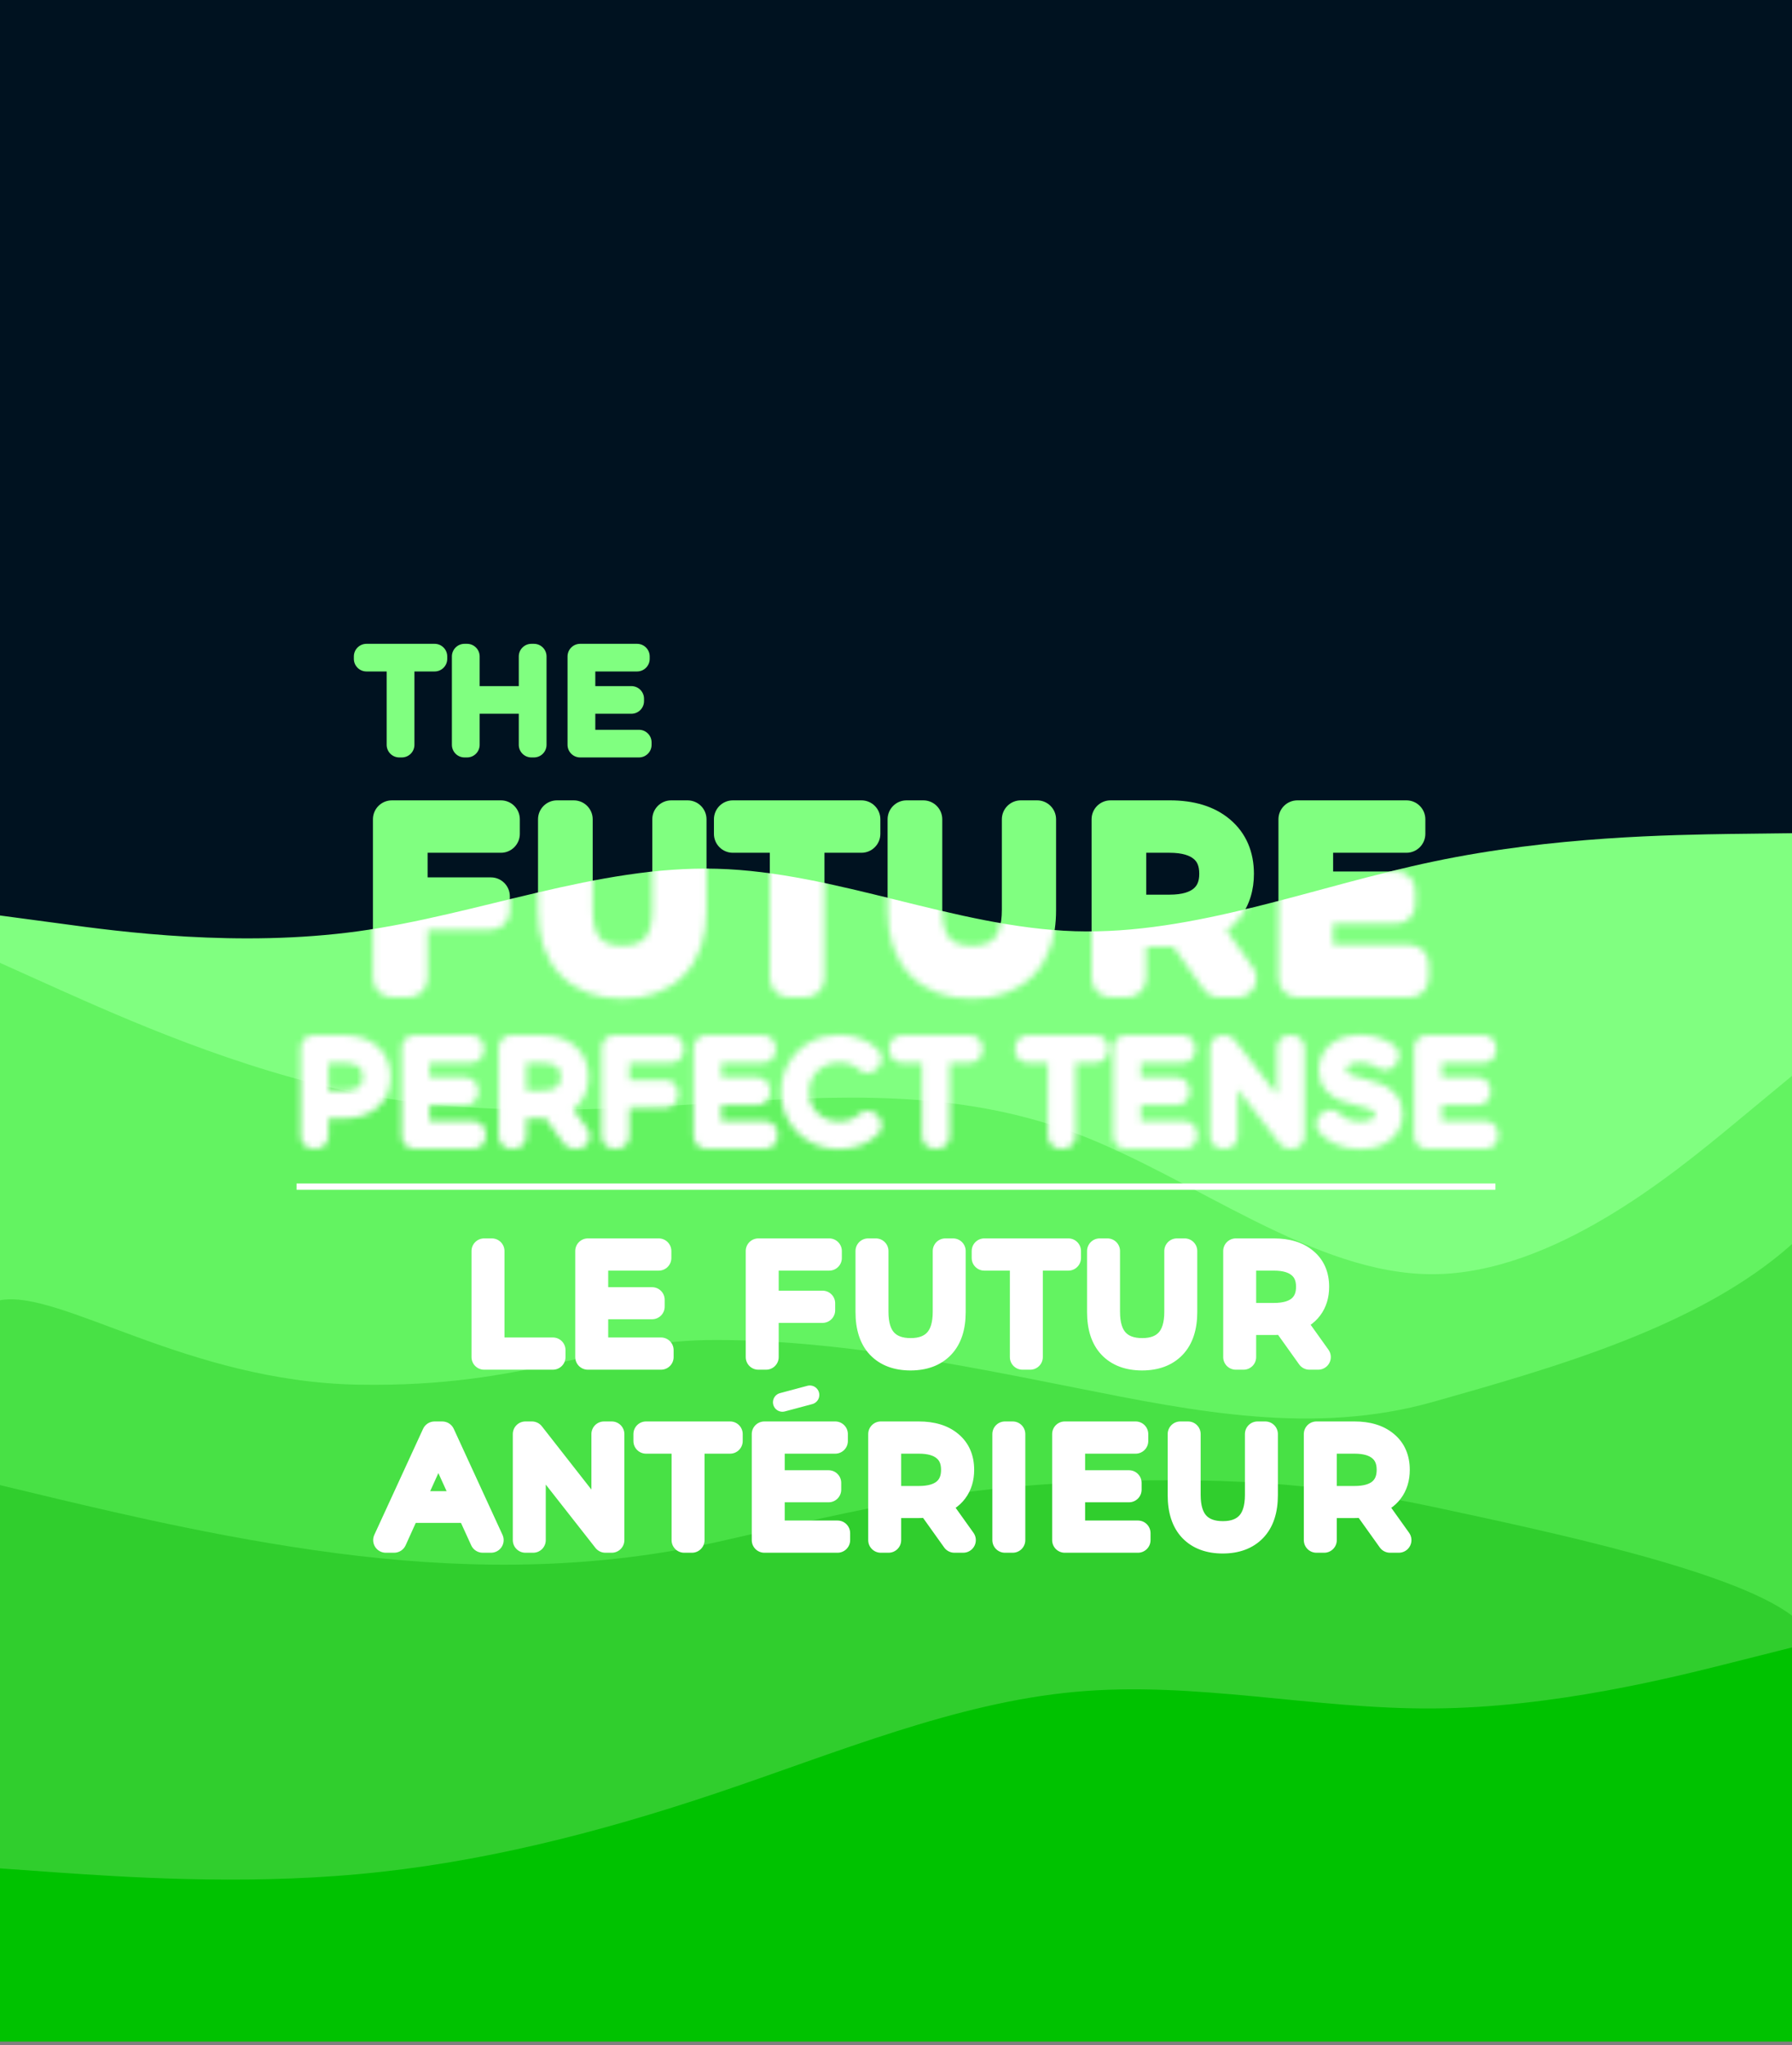 <svg width="284" height="324" viewBox="0 0 284 324" fill="none" xmlns="http://www.w3.org/2000/svg">
<rect x="0" y="0" width="284" height="324" fill="#808080" stroke="none"/>
<g clip-path="url(#clip0_139_135)">
<path d="M284 0H0V322.36H284V0Z" fill="#001220"/>
<path d="M64.768 132.104V142.004H77.8V144.308H64.768V155H62.104V129.8H79.384V132.104H64.768ZM98.637 155.216C95.373 155.216 92.829 154.28 91.005 152.408C89.181 150.536 88.269 147.812 88.269 144.236V129.8H90.933V144.128C90.933 147.056 91.593 149.24 92.913 150.68C94.233 152.12 96.141 152.84 98.637 152.84C101.157 152.84 103.077 152.12 104.397 150.68C105.717 149.24 106.377 147.056 106.377 144.128V129.8H108.969V144.236C108.969 147.812 108.057 150.536 106.233 152.408C104.433 154.28 101.901 155.216 98.637 155.216ZM125.001 132.104H116.145V129.8H136.521V132.104H127.665V155H125.001V132.104ZM154.036 155.216C150.772 155.216 148.228 154.28 146.404 152.408C144.58 150.536 143.668 147.812 143.668 144.236V129.8H146.332V144.128C146.332 147.056 146.992 149.24 148.312 150.68C149.632 152.12 151.54 152.84 154.036 152.84C156.556 152.84 158.476 152.12 159.796 150.68C161.116 149.24 161.776 147.056 161.776 144.128V129.8H164.368V144.236C164.368 147.812 163.456 150.536 161.632 152.408C159.832 154.28 157.3 155.216 154.036 155.216ZM193.204 155L187.444 146.9C186.796 146.972 186.124 147.008 185.428 147.008H178.66V155H175.996V129.8H185.428C188.644 129.8 191.164 130.568 192.988 132.104C194.812 133.64 195.724 135.752 195.724 138.44C195.724 140.408 195.22 142.076 194.212 143.444C193.228 144.788 191.812 145.76 189.964 146.36L196.12 155H193.204ZM185.356 144.74C187.852 144.74 189.76 144.188 191.08 143.084C192.4 141.98 193.06 140.432 193.06 138.44C193.06 136.4 192.4 134.84 191.08 133.76C189.76 132.656 187.852 132.104 185.356 132.104H178.66V144.74H185.356ZM223.432 152.696V155H205.612V129.8H222.892V132.104H208.276V141.068H221.308V143.336H208.276V152.696H223.432Z" fill="#80FF80"/>
<path d="M64.768 132.104V129.104C63.111 129.104 61.768 130.447 61.768 132.104H64.768ZM64.768 142.004H61.768C61.768 143.661 63.111 145.004 64.768 145.004V142.004ZM77.8 142.004H80.8C80.8 140.347 79.457 139.004 77.8 139.004V142.004ZM77.8 144.308V147.308C79.457 147.308 80.8 145.965 80.8 144.308H77.8ZM64.768 144.308V141.308C63.111 141.308 61.768 142.651 61.768 144.308H64.768ZM64.768 155V158C66.425 158 67.768 156.657 67.768 155H64.768ZM62.104 155H59.104C59.104 156.657 60.447 158 62.104 158V155ZM62.104 129.8V126.8C60.447 126.8 59.104 128.143 59.104 129.8H62.104ZM79.384 129.8H82.384C82.384 128.143 81.041 126.8 79.384 126.8V129.8ZM79.384 132.104V135.104C81.041 135.104 82.384 133.761 82.384 132.104H79.384ZM61.768 132.104V142.004H67.768V132.104H61.768ZM64.768 145.004H77.8V139.004H64.768V145.004ZM74.8 142.004V144.308H80.8V142.004H74.8ZM77.8 141.308H64.768V147.308H77.8V141.308ZM61.768 144.308V155H67.768V144.308H61.768ZM64.768 152H62.104V158H64.768V152ZM65.104 155V129.8H59.104V155H65.104ZM62.104 132.8H79.384V126.8H62.104V132.8ZM76.384 129.8V132.104H82.384V129.8H76.384ZM79.384 129.104H64.768V135.104H79.384V129.104ZM91.005 152.408L93.154 150.314L91.005 152.408ZM88.269 129.8V126.8C86.612 126.8 85.269 128.143 85.269 129.8H88.269ZM90.933 129.8H93.933C93.933 128.143 92.59 126.8 90.933 126.8V129.8ZM104.397 150.68L106.609 152.707L104.397 150.68ZM106.377 129.8V126.8C104.72 126.8 103.377 128.143 103.377 129.8H106.377ZM108.969 129.8H111.969C111.969 128.143 110.626 126.8 108.969 126.8V129.8ZM106.233 152.408L104.085 150.314C104.08 150.319 104.075 150.324 104.071 150.329L106.233 152.408ZM98.637 152.216C95.969 152.216 94.28 151.47 93.154 150.314L88.857 154.502C91.379 157.09 94.778 158.216 98.637 158.216V152.216ZM93.154 150.314C92.051 149.183 91.269 147.323 91.269 144.236H85.269C85.269 148.301 86.311 151.889 88.857 154.502L93.154 150.314ZM91.269 144.236V129.8H85.269V144.236H91.269ZM88.269 132.8H90.933V126.8H88.269V132.8ZM87.933 129.8V144.128H93.933V129.8H87.933ZM87.933 144.128C87.933 147.441 88.672 150.493 90.702 152.707L95.125 148.653C94.514 147.987 93.933 146.671 93.933 144.128H87.933ZM90.702 152.707C92.739 154.929 95.549 155.84 98.637 155.84V149.84C96.734 149.84 95.728 149.311 95.125 148.653L90.702 152.707ZM98.637 155.84C101.74 155.84 104.567 154.935 106.609 152.707L102.186 148.653C101.588 149.305 100.575 149.84 98.637 149.84V155.84ZM106.609 152.707C108.638 150.493 109.377 147.441 109.377 144.128H103.377C103.377 146.671 102.796 147.987 102.186 148.653L106.609 152.707ZM109.377 144.128V129.8H103.377V144.128H109.377ZM106.377 132.8H108.969V126.8H106.377V132.8ZM105.969 129.8V144.236H111.969V129.8H105.969ZM105.969 144.236C105.969 147.323 105.187 149.183 104.085 150.314L108.382 154.502C110.927 151.889 111.969 148.301 111.969 144.236H105.969ZM104.071 150.329C102.974 151.469 101.308 152.216 98.637 152.216V158.216C102.495 158.216 105.893 157.091 108.396 154.487L104.071 150.329ZM125.001 132.104H128.001C128.001 130.447 126.658 129.104 125.001 129.104V132.104ZM116.145 132.104H113.145C113.145 133.761 114.488 135.104 116.145 135.104V132.104ZM116.145 129.8V126.8C114.488 126.8 113.145 128.143 113.145 129.8H116.145ZM136.521 129.8H139.521C139.521 128.143 138.178 126.8 136.521 126.8V129.8ZM136.521 132.104V135.104C138.178 135.104 139.521 133.761 139.521 132.104H136.521ZM127.665 132.104V129.104C126.008 129.104 124.665 130.447 124.665 132.104H127.665ZM127.665 155V158C129.322 158 130.665 156.657 130.665 155H127.665ZM125.001 155H122.001C122.001 156.657 123.344 158 125.001 158V155ZM125.001 129.104H116.145V135.104H125.001V129.104ZM119.145 132.104V129.8H113.145V132.104H119.145ZM116.145 132.8H136.521V126.8H116.145V132.8ZM133.521 129.8V132.104H139.521V129.8H133.521ZM136.521 129.104H127.665V135.104H136.521V129.104ZM124.665 132.104V155H130.665V132.104H124.665ZM127.665 152H125.001V158H127.665V152ZM128.001 155V132.104H122.001V155H128.001ZM146.404 152.408L148.553 150.314L146.404 152.408ZM143.668 129.8V126.8C142.012 126.8 140.668 128.143 140.668 129.8H143.668ZM146.332 129.8H149.332C149.332 128.143 147.989 126.8 146.332 126.8V129.8ZM159.796 150.68L162.008 152.707L159.796 150.68ZM161.776 129.8V126.8C160.12 126.8 158.776 128.143 158.776 129.8H161.776ZM164.368 129.8H167.368C167.368 128.143 166.025 126.8 164.368 126.8V129.8ZM161.632 152.408L159.484 150.314C159.479 150.319 159.475 150.324 159.47 150.329L161.632 152.408ZM154.036 152.216C151.368 152.216 149.679 151.47 148.553 150.314L144.256 154.502C146.778 157.09 150.177 158.216 154.036 158.216V152.216ZM148.553 150.314C147.45 149.183 146.668 147.323 146.668 144.236H140.668C140.668 148.301 141.711 151.889 144.256 154.502L148.553 150.314ZM146.668 144.236V129.8H140.668V144.236H146.668ZM143.668 132.8H146.332V126.8H143.668V132.8ZM143.332 129.8V144.128H149.332V129.8H143.332ZM143.332 144.128C143.332 147.441 144.072 150.493 146.101 152.707L150.524 148.653C149.913 147.987 149.332 146.671 149.332 144.128H143.332ZM146.101 152.707C148.138 154.929 150.948 155.84 154.036 155.84V149.84C152.133 149.84 151.127 149.311 150.524 148.653L146.101 152.707ZM154.036 155.84C157.139 155.84 159.966 154.935 162.008 152.707L157.585 148.653C156.987 149.305 155.974 149.84 154.036 149.84V155.84ZM162.008 152.707C164.037 150.493 164.776 147.441 164.776 144.128H158.776C158.776 146.671 158.196 147.987 157.585 148.653L162.008 152.707ZM164.776 144.128V129.8H158.776V144.128H164.776ZM161.776 132.8H164.368V126.8H161.776V132.8ZM161.368 129.8V144.236H167.368V129.8H161.368ZM161.368 144.236C161.368 147.323 160.587 149.183 159.484 150.314L163.781 154.502C166.326 151.889 167.368 148.301 167.368 144.236H161.368ZM159.47 150.329C158.373 151.469 156.707 152.216 154.036 152.216V158.216C157.894 158.216 161.292 157.091 163.795 154.487L159.47 150.329ZM193.204 155L190.759 156.739C191.322 157.53 192.233 158 193.204 158V155ZM187.444 146.9L189.889 145.161C189.258 144.274 188.195 143.798 187.113 143.918L187.444 146.9ZM178.66 147.008V144.008C177.003 144.008 175.66 145.351 175.66 147.008H178.66ZM178.66 155V158C180.317 158 181.66 156.657 181.66 155H178.66ZM175.996 155H172.996C172.996 156.657 174.339 158 175.996 158V155ZM175.996 129.8V126.8C174.339 126.8 172.996 128.143 172.996 129.8H175.996ZM192.988 132.104L191.056 134.399L192.988 132.104ZM194.212 143.444L191.797 141.664L191.792 141.672L194.212 143.444ZM189.964 146.36L189.038 143.507C188.129 143.802 187.415 144.512 187.115 145.419C186.816 146.327 186.966 147.323 187.521 148.101L189.964 146.36ZM196.12 155V158C197.243 158 198.272 157.373 198.787 156.374C199.301 155.376 199.215 154.174 198.563 153.259L196.12 155ZM191.08 143.084L193.005 145.385L191.08 143.084ZM191.08 133.76L189.156 136.061C189.164 136.068 189.172 136.075 189.18 136.082L191.08 133.76ZM178.66 132.104V129.104C177.003 129.104 175.66 130.447 175.66 132.104H178.66ZM178.66 144.74H175.66C175.66 146.397 177.003 147.74 178.66 147.74V144.74ZM195.649 153.261L189.889 145.161L184.999 148.639L190.759 156.739L195.649 153.261ZM187.113 143.918C186.582 143.977 186.021 144.008 185.428 144.008V150.008C186.228 150.008 187.01 149.967 187.775 149.882L187.113 143.918ZM185.428 144.008H178.66V150.008H185.428V144.008ZM175.66 147.008V155H181.66V147.008H175.66ZM178.66 152H175.996V158H178.66V152ZM178.996 155V129.8H172.996V155H178.996ZM175.996 132.8H185.428V126.8H175.996V132.8ZM185.428 132.8C188.185 132.8 189.936 133.456 191.056 134.399L194.921 129.809C192.393 127.68 189.104 126.8 185.428 126.8V132.8ZM191.056 134.399C192.112 135.288 192.724 136.511 192.724 138.44H198.724C198.724 134.993 197.513 131.992 194.921 129.809L191.056 134.399ZM192.724 138.44C192.724 139.873 192.367 140.891 191.797 141.664L196.627 145.224C198.073 143.261 198.724 140.943 198.724 138.44H192.724ZM191.792 141.672C191.239 142.427 190.39 143.068 189.038 143.507L190.891 149.213C193.235 148.452 195.217 147.149 196.633 145.216L191.792 141.672ZM187.521 148.101L193.677 156.741L198.563 153.259L192.407 144.619L187.521 148.101ZM196.12 152H193.204V158H196.12V152ZM185.356 147.74C188.246 147.74 190.948 147.106 193.005 145.385L189.156 140.783C188.573 141.27 187.458 141.74 185.356 141.74V147.74ZM193.005 145.385C195.118 143.618 196.06 141.164 196.06 138.44H190.06C190.06 139.7 189.683 140.342 189.156 140.783L193.005 145.385ZM196.06 138.44C196.06 135.696 195.135 133.201 192.98 131.438L189.18 136.082C189.666 136.479 190.06 137.104 190.06 138.44H196.06ZM193.005 131.459C190.948 129.738 188.246 129.104 185.356 129.104V135.104C187.458 135.104 188.573 135.574 189.156 136.061L193.005 131.459ZM185.356 129.104H178.66V135.104H185.356V129.104ZM175.66 132.104V144.74H181.66V132.104H175.66ZM178.66 147.74H185.356V141.74H178.66V147.74ZM223.432 152.696H226.432C226.432 151.039 225.089 149.696 223.432 149.696V152.696ZM223.432 155V158C225.089 158 226.432 156.657 226.432 155H223.432ZM205.612 155H202.612C202.612 156.657 203.955 158 205.612 158V155ZM205.612 129.8V126.8C203.955 126.8 202.612 128.143 202.612 129.8H205.612ZM222.892 129.8H225.892C225.892 128.143 224.549 126.8 222.892 126.8V129.8ZM222.892 132.104V135.104C224.549 135.104 225.892 133.761 225.892 132.104H222.892ZM208.276 132.104V129.104C206.619 129.104 205.276 130.447 205.276 132.104H208.276ZM208.276 141.068H205.276C205.276 142.725 206.619 144.068 208.276 144.068V141.068ZM221.308 141.068H224.308C224.308 139.411 222.965 138.068 221.308 138.068V141.068ZM221.308 143.336V146.336C222.965 146.336 224.308 144.993 224.308 143.336H221.308ZM208.276 143.336V140.336C206.619 140.336 205.276 141.679 205.276 143.336H208.276ZM208.276 152.696H205.276C205.276 154.353 206.619 155.696 208.276 155.696V152.696ZM220.432 152.696V155H226.432V152.696H220.432ZM223.432 152H205.612V158H223.432V152ZM208.612 155V129.8H202.612V155H208.612ZM205.612 132.8H222.892V126.8H205.612V132.8ZM219.892 129.8V132.104H225.892V129.8H219.892ZM222.892 129.104H208.276V135.104H222.892V129.104ZM205.276 132.104V141.068H211.276V132.104H205.276ZM208.276 144.068H221.308V138.068H208.276V144.068ZM218.308 141.068V143.336H224.308V141.068H218.308ZM221.308 140.336H208.276V146.336H221.308V140.336ZM205.276 143.336V152.696H211.276V143.336H205.276ZM208.276 155.696H223.432V149.696H208.276V155.696Z" fill="#80FF80"/>
<path d="M63.28 104.38H58.08V104H68.88V104.38H63.68V118H63.28V104.38ZM84.617 104V118H84.217V111.08H74.017V118H73.617V104H74.017V110.7H84.217V104H84.617ZM101.265 117.62V118H91.945V104H100.965V104.38H92.345V110.7H100.065V111.08H92.345V117.62H101.265Z" fill="#80FF80"/>
<path d="M63.28 104.38H65.28C65.28 103.275 64.385 102.38 63.28 102.38V104.38ZM58.08 104.38H56.08C56.08 105.485 56.975 106.38 58.08 106.38V104.38ZM58.08 104V102C56.975 102 56.08 102.895 56.08 104H58.08ZM68.88 104H70.88C70.88 102.895 69.985 102 68.88 102V104ZM68.88 104.38V106.38C69.985 106.38 70.88 105.485 70.88 104.38H68.88ZM63.68 104.38V102.38C62.575 102.38 61.68 103.275 61.68 104.38H63.68ZM63.68 118V120C64.785 120 65.68 119.105 65.68 118H63.68ZM63.28 118H61.28C61.28 119.105 62.175 120 63.28 120V118ZM63.28 102.38H58.08V106.38H63.28V102.38ZM60.08 104.38V104H56.08V104.38H60.08ZM58.08 106H68.88V102H58.08V106ZM66.88 104V104.38H70.88V104H66.88ZM68.88 102.38H63.68V106.38H68.88V102.38ZM61.68 104.38V118H65.68V104.38H61.68ZM63.68 116H63.28V120H63.68V116ZM65.28 118V104.38H61.28V118H65.28ZM84.617 104H86.617C86.617 102.895 85.722 102 84.617 102V104ZM84.617 118V120C85.722 120 86.617 119.105 86.617 118H84.617ZM84.217 118H82.217C82.217 119.105 83.112 120 84.217 120V118ZM84.217 111.08H86.217C86.217 109.975 85.322 109.08 84.217 109.08V111.08ZM74.017 111.08V109.08C72.912 109.08 72.017 109.975 72.017 111.08H74.017ZM74.017 118V120C75.122 120 76.017 119.105 76.017 118H74.017ZM73.617 118H71.617C71.617 119.105 72.513 120 73.617 120V118ZM73.617 104V102C72.513 102 71.617 102.895 71.617 104H73.617ZM74.017 104H76.017C76.017 102.895 75.122 102 74.017 102V104ZM74.017 110.7H72.017C72.017 111.805 72.912 112.7 74.017 112.7V110.7ZM84.217 110.7V112.7C85.322 112.7 86.217 111.805 86.217 110.7H84.217ZM84.217 104V102C83.112 102 82.217 102.895 82.217 104H84.217ZM82.617 104V118H86.617V104H82.617ZM84.617 116H84.217V120H84.617V116ZM86.217 118V111.08H82.217V118H86.217ZM84.217 109.08H74.017V113.08H84.217V109.08ZM72.017 111.08V118H76.017V111.08H72.017ZM74.017 116H73.617V120H74.017V116ZM75.617 118V104H71.617V118H75.617ZM73.617 106H74.017V102H73.617V106ZM72.017 104V110.7H76.017V104H72.017ZM74.017 112.7H84.217V108.7H74.017V112.7ZM86.217 110.7V104H82.217V110.7H86.217ZM84.217 106H84.617V102H84.217V106ZM101.265 117.62H103.265C103.265 116.515 102.37 115.62 101.265 115.62V117.62ZM101.265 118V120C102.37 120 103.265 119.105 103.265 118H101.265ZM91.945 118H89.945C89.945 119.105 90.841 120 91.945 120V118ZM91.945 104V102C90.841 102 89.945 102.895 89.945 104H91.945ZM100.965 104H102.965C102.965 102.895 102.07 102 100.965 102V104ZM100.965 104.38V106.38C102.07 106.38 102.965 105.485 102.965 104.38H100.965ZM92.345 104.38V102.38C91.241 102.38 90.345 103.275 90.345 104.38H92.345ZM92.345 110.7H90.345C90.345 111.805 91.241 112.7 92.345 112.7V110.7ZM100.065 110.7H102.065C102.065 109.595 101.17 108.7 100.065 108.7V110.7ZM100.065 111.08V113.08C101.17 113.08 102.065 112.185 102.065 111.08H100.065ZM92.345 111.08V109.08C91.241 109.08 90.345 109.975 90.345 111.08H92.345ZM92.345 117.62H90.345C90.345 118.725 91.241 119.62 92.345 119.62V117.62ZM99.265 117.62V118H103.265V117.62H99.265ZM101.265 116H91.945V120H101.265V116ZM93.945 118V104H89.945V118H93.945ZM91.945 106H100.965V102H91.945V106ZM98.965 104V104.38H102.965V104H98.965ZM100.965 102.38H92.345V106.38H100.965V102.38ZM90.345 104.38V110.7H94.345V104.38H90.345ZM92.345 112.7H100.065V108.7H92.345V112.7ZM98.065 110.7V111.08H102.065V110.7H98.065ZM100.065 109.08H92.345V113.08H100.065V109.08ZM90.345 111.08V117.62H94.345V111.08H90.345ZM92.345 119.62H101.265V115.62H92.345V119.62Z" fill="#80FF80"/>
<path d="M0 145.04L9.467 146.306C18.933 147.61 37.867 150.141 56.8 147.533C75.733 144.925 94.667 137.101 113.6 137.638C132.533 138.137 151.467 146.958 170.4 147.533C189.333 148.108 208.267 140.438 227.2 136.487C246.133 132.499 265.067 132.268 274.533 132.115L284 132V323H274.533C265.067 323 246.133 323 227.2 323C208.267 323 189.333 323 170.4 323C151.467 323 132.533 323 113.6 323C94.667 323 75.733 323 56.8 323C37.867 323 18.933 323 9.467 323H0V145.04Z" fill="#80FF80"/>
<path d="M0 152.547L9.467 156.803C18.933 161.019 37.867 169.532 56.8 173.231C75.733 176.93 94.667 175.896 113.6 174.743C132.533 173.629 151.467 172.436 170.4 179.516C189.333 186.636 208.267 201.99 227.2 201.871C246.133 201.752 265.067 186.079 274.533 178.283L284 170.447V322.398H274.533C265.067 322.398 246.133 322.398 227.2 322.398C208.267 322.398 189.333 322.398 170.4 322.398C151.467 322.398 132.533 322.398 113.6 322.398C94.667 322.398 75.733 322.398 56.8 322.398C37.867 322.398 18.933 322.398 9.467 322.398H0V152.547Z" fill="#63F361"/>
<path d="M0 230.113V206C9.467 204.21 29.6 218.896 56.8 219.373C84 219.851 94.667 212.213 113.6 212.293C132.533 212.333 151.467 216.072 170.4 219.851C189.333 223.63 208.267 227.448 227.2 222.078C246.133 216.708 269.327 210.224 284 197.098V322.398H274.533C265.067 322.398 246.133 322.398 227.2 322.398C208.267 322.398 189.333 322.398 170.4 322.398C151.467 322.398 132.533 322.398 113.6 322.398C94.667 322.398 75.733 322.398 56.8 322.398C37.867 322.398 18.933 322.398 9.467 322.398H0V230.113Z" fill="#48E145"/>
<path d="M0 235.284L9.467 237.552C18.933 239.779 37.867 244.314 56.8 246.502C75.733 248.69 94.667 248.53 113.6 244.314C132.533 240.058 147.825 235.951 170.4 234.887C192.619 233.839 209.213 234.887 227.2 238.745C245.187 242.604 274.533 248.769 284 255.969V267.902V322.398H274.533C265.067 322.398 246.133 322.398 227.2 322.398C208.267 322.398 189.333 322.398 170.4 322.398C151.467 322.398 132.533 322.398 113.6 322.398C94.667 322.398 75.733 322.398 56.8 322.398C37.867 322.398 18.933 322.398 9.467 322.398H0V235.284Z" fill="#30CE2D"/>
<path d="M0 296.004L9.467 296.681C18.933 297.317 37.867 298.67 56.8 296.919C75.733 295.209 94.667 290.436 113.6 284.071C132.533 277.707 151.467 269.751 170.4 268.041C189.333 266.29 208.267 270.825 227.2 270.666C246.133 270.547 265.067 265.773 274.533 263.387L284 261V323.451H274.533C265.067 323.451 246.133 323.451 227.2 323.451C208.267 323.451 189.333 323.451 170.4 323.451C151.467 323.451 132.533 323.451 113.6 323.451C94.667 323.451 75.733 323.451 56.8 323.451C37.867 323.451 18.933 323.451 9.467 323.451H0V296.004Z" fill="#00C200"/>
<path d="M76.727 198.2V196.2C75.623 196.2 74.727 197.095 74.727 198.2H76.727ZM77.951 198.2H79.951C79.951 197.095 79.056 196.2 77.951 196.2V198.2ZM77.951 213.896H75.951C75.951 215.001 76.847 215.896 77.951 215.896V213.896ZM87.623 213.896H89.623C89.623 212.791 88.728 211.896 87.623 211.896V213.896ZM87.623 215V217C88.728 217 89.623 216.105 89.623 215H87.623ZM76.727 215H74.727C74.727 216.105 75.623 217 76.727 217V215ZM76.727 200.2H77.951V196.2H76.727V200.2ZM75.951 198.2V213.896H79.951V198.2H75.951ZM77.951 215.896H87.623V211.896H77.951V215.896ZM85.623 213.896V215H89.623V213.896H85.623ZM87.623 213H76.727V217H87.623V213ZM78.727 215V198.2H74.727V215H78.727ZM104.758 213.896H106.758C106.758 212.791 105.863 211.896 104.758 211.896V213.896ZM104.758 215V217C105.863 217 106.758 216.105 106.758 215H104.758ZM93.166 215H91.166C91.166 216.105 92.062 217 93.166 217V215ZM93.166 198.2V196.2C92.062 196.2 91.166 197.095 91.166 198.2H93.166ZM104.398 198.2H106.398C106.398 197.095 105.503 196.2 104.398 196.2V198.2ZM104.398 199.304V201.304C105.503 201.304 106.398 200.409 106.398 199.304H104.398ZM94.39 199.304V197.304C93.286 197.304 92.39 198.199 92.39 199.304H94.39ZM94.39 205.928H92.39C92.39 207.033 93.286 207.928 94.39 207.928V205.928ZM103.342 205.928H105.342C105.342 204.823 104.447 203.928 103.342 203.928V205.928ZM103.342 207.008V209.008C104.447 209.008 105.342 208.113 105.342 207.008H103.342ZM94.39 207.008V205.008C93.286 205.008 92.39 205.903 92.39 207.008H94.39ZM94.39 213.896H92.39C92.39 215.001 93.286 215.896 94.39 215.896V213.896ZM102.758 213.896V215H106.758V213.896H102.758ZM104.758 213H93.166V217H104.758V213ZM95.166 215V198.2H91.166V215H95.166ZM93.166 200.2H104.398V196.2H93.166V200.2ZM102.398 198.2V199.304H106.398V198.2H102.398ZM104.398 197.304H94.39V201.304H104.398V197.304ZM92.39 199.304V205.928H96.39V199.304H92.39ZM94.39 207.928H103.342V203.928H94.39V207.928ZM101.342 205.928V207.008H105.342V205.928H101.342ZM103.342 205.008H94.39V209.008H103.342V205.008ZM92.39 207.008V213.896H96.39V207.008H92.39ZM94.39 215.896H104.758V211.896H94.39V215.896ZM121.409 199.304V197.304C120.304 197.304 119.409 198.199 119.409 199.304H121.409ZM121.409 206.48H119.409C119.409 207.585 120.304 208.48 121.409 208.48V206.48ZM130.361 206.48H132.361C132.361 205.375 131.466 204.48 130.361 204.48V206.48ZM130.361 207.584V209.584C131.466 209.584 132.361 208.689 132.361 207.584H130.361ZM121.409 207.584V205.584C120.304 205.584 119.409 206.479 119.409 207.584H121.409ZM121.409 215V217C122.514 217 123.409 216.105 123.409 215H121.409ZM120.185 215H118.185C118.185 216.105 119.08 217 120.185 217V215ZM120.185 198.2V196.2C119.08 196.2 118.185 197.095 118.185 198.2H120.185ZM131.417 198.2H133.417C133.417 197.095 132.522 196.2 131.417 196.2V198.2ZM131.417 199.304V201.304C132.522 201.304 133.417 200.409 133.417 199.304H131.417ZM119.409 199.304V206.48H123.409V199.304H119.409ZM121.409 208.48H130.361V204.48H121.409V208.48ZM128.361 206.48V207.584H132.361V206.48H128.361ZM130.361 205.584H121.409V209.584H130.361V205.584ZM119.409 207.584V215H123.409V207.584H119.409ZM121.409 213H120.185V217H121.409V213ZM122.185 215V198.2H118.185V215H122.185ZM120.185 200.2H131.417V196.2H120.185V200.2ZM129.417 198.2V199.304H133.417V198.2H129.417ZM131.417 197.304H121.409V201.304H131.417V197.304ZM139.334 213.272L137.882 214.648L137.892 214.658L139.334 213.272ZM137.582 198.2V196.2C136.477 196.2 135.582 197.095 135.582 198.2H137.582ZM138.806 198.2H140.806C140.806 197.095 139.91 196.2 138.806 196.2V198.2ZM140.222 212.456L138.751 213.812L140.222 212.456ZM148.406 212.456L146.935 211.1L148.406 212.456ZM149.822 198.2V196.2C148.717 196.2 147.822 197.095 147.822 198.2H149.822ZM151.046 198.2H153.046C153.046 197.095 152.15 196.2 151.046 196.2V198.2ZM149.27 213.272L147.828 211.886L149.27 213.272ZM144.302 213.12C142.576 213.12 141.494 212.634 140.776 211.886L137.892 214.658C139.541 216.374 141.772 217.12 144.302 217.12V213.12ZM140.785 211.896C140.088 211.161 139.582 209.932 139.582 207.872H135.582C135.582 210.548 136.243 212.919 137.882 214.648L140.785 211.896ZM139.582 207.872V198.2H135.582V207.872H139.582ZM137.582 200.2H138.806V196.2H137.582V200.2ZM136.806 198.2V207.824H140.806V198.2H136.806ZM136.806 207.824C136.806 210.153 137.334 212.274 138.751 213.812L141.692 211.1C141.221 210.59 140.806 209.623 140.806 207.824H136.806ZM138.751 213.812C140.175 215.356 142.145 215.992 144.326 215.992V211.992C142.923 211.992 142.156 211.604 141.692 211.1L138.751 213.812ZM144.326 215.992C146.497 215.992 148.455 215.353 149.876 213.812L146.935 211.1C146.468 211.607 145.706 211.992 144.326 211.992V215.992ZM149.876 213.812C151.293 212.274 151.822 210.153 151.822 207.824H147.822C147.822 209.623 147.406 210.59 146.935 211.1L149.876 213.812ZM151.822 207.824V198.2H147.822V207.824H151.822ZM149.822 200.2H151.046V196.2H149.822V200.2ZM149.046 198.2V207.872H153.046V198.2H149.046ZM149.046 207.872C149.046 209.925 148.535 211.15 147.828 211.886L150.712 214.658C152.373 212.93 153.046 210.555 153.046 207.872H149.046ZM147.828 211.886C147.109 212.634 146.028 213.12 144.302 213.12V217.12C146.832 217.12 149.062 216.374 150.712 214.658L147.828 211.886ZM162.045 199.304H164.045C164.045 198.199 163.149 197.304 162.045 197.304V199.304ZM155.997 199.304H153.997C153.997 200.409 154.892 201.304 155.997 201.304V199.304ZM155.997 198.2V196.2C154.892 196.2 153.997 197.095 153.997 198.2H155.997ZM169.317 198.2H171.317C171.317 197.095 170.421 196.2 169.317 196.2V198.2ZM169.317 199.304V201.304C170.421 201.304 171.317 200.409 171.317 199.304H169.317ZM163.269 199.304V197.304C162.164 197.304 161.269 198.199 161.269 199.304H163.269ZM163.269 215V217C164.373 217 165.269 216.105 165.269 215H163.269ZM162.045 215H160.045C160.045 216.105 160.94 217 162.045 217V215ZM162.045 197.304H155.997V201.304H162.045V197.304ZM157.997 199.304V198.2H153.997V199.304H157.997ZM155.997 200.2H169.317V196.2H155.997V200.2ZM167.317 198.2V199.304H171.317V198.2H167.317ZM169.317 197.304H163.269V201.304H169.317V197.304ZM161.269 199.304V215H165.269V199.304H161.269ZM163.269 213H162.045V217H163.269V213ZM164.045 215V199.304H160.045V215H164.045ZM176.032 213.272L174.581 214.648L174.59 214.658L176.032 213.272ZM174.28 198.2V196.2C173.176 196.2 172.28 197.095 172.28 198.2H174.28ZM175.504 198.2H177.504C177.504 197.095 176.609 196.2 175.504 196.2V198.2ZM176.92 212.456L175.45 213.812L176.92 212.456ZM185.104 212.456L183.634 211.1L185.104 212.456ZM186.52 198.2V196.2C185.416 196.2 184.52 197.095 184.52 198.2H186.52ZM187.744 198.2H189.744C189.744 197.095 188.849 196.2 187.744 196.2V198.2ZM185.968 213.272L184.526 211.886L185.968 213.272ZM181 213.12C179.274 213.12 178.193 212.634 177.474 211.886L174.59 214.658C176.239 216.374 178.47 217.12 181 217.12V213.12ZM177.484 211.896C176.787 211.161 176.28 209.932 176.28 207.872H172.28C172.28 210.548 172.942 212.919 174.581 214.648L177.484 211.896ZM176.28 207.872V198.2H172.28V207.872H176.28ZM174.28 200.2H175.504V196.2H174.28V200.2ZM173.504 198.2V207.824H177.504V198.2H173.504ZM173.504 207.824C173.504 210.153 174.033 212.274 175.45 213.812L178.391 211.1C177.92 210.59 177.504 209.623 177.504 207.824H173.504ZM175.45 213.812C176.874 215.356 178.843 215.992 181.024 215.992V211.992C179.621 211.992 178.854 211.604 178.391 211.1L175.45 213.812ZM181.024 215.992C183.195 215.992 185.154 215.353 186.575 213.812L183.634 211.1C183.166 211.607 182.405 211.992 181.024 211.992V215.992ZM186.575 213.812C187.992 212.274 188.52 210.153 188.52 207.824H184.52C184.52 209.623 184.105 210.59 183.634 211.1L186.575 213.812ZM188.52 207.824V198.2H184.52V207.824H188.52ZM186.52 200.2H187.744V196.2H186.52V200.2ZM185.744 198.2V207.872H189.744V198.2H185.744ZM185.744 207.872C185.744 209.925 185.233 211.15 184.526 211.886L187.41 214.658C189.071 212.93 189.744 210.555 189.744 207.872H185.744ZM184.526 211.886C183.807 212.634 182.726 213.12 181 213.12V217.12C183.53 217.12 185.761 216.374 187.41 214.658L184.526 211.886ZM207.519 215L205.891 216.162C206.267 216.688 206.873 217 207.519 217V215ZM203.511 209.384L205.139 208.222C204.708 207.618 203.979 207.303 203.243 207.402L203.511 209.384ZM197.079 209.504V207.504C195.975 207.504 195.079 208.399 195.079 209.504H197.079ZM197.079 215V217C198.184 217 199.079 216.105 199.079 215H197.079ZM195.855 215H193.855C193.855 216.105 194.751 217 195.855 217V215ZM195.855 198.2V196.2C194.751 196.2 193.855 197.095 193.855 198.2H195.855ZM206.847 199.712L205.561 201.243C205.565 201.247 205.569 201.25 205.573 201.253L206.847 199.712ZM207.615 207.224L206.019 206.02L206.015 206.024L207.615 207.224ZM204.711 209.12L204.152 207.2C203.53 207.381 203.034 207.853 202.822 208.465C202.609 209.078 202.707 209.755 203.084 210.282L204.711 209.12ZM208.911 215V217C209.661 217 210.347 216.581 210.69 215.915C211.032 215.249 210.974 214.447 210.539 213.838L208.911 215ZM205.983 207.248L207.261 208.787C207.266 208.782 207.271 208.778 207.276 208.774L205.983 207.248ZM205.983 200.504L204.69 202.03C204.695 202.034 204.7 202.038 204.706 202.043L205.983 200.504ZM197.079 199.304V197.304C195.975 197.304 195.079 198.199 195.079 199.304H197.079ZM197.079 208.424H195.079C195.079 209.529 195.975 210.424 197.079 210.424V208.424ZM209.147 213.838L205.139 208.222L201.883 210.546L205.891 216.162L209.147 213.838ZM203.243 207.402C202.723 207.472 202.27 207.504 201.879 207.504V211.504C202.481 211.504 203.116 211.456 203.779 211.366L203.243 207.402ZM201.879 207.504H197.079V211.504H201.879V207.504ZM195.079 209.504V215H199.079V209.504H195.079ZM197.079 213H195.855V217H197.079V213ZM197.855 215V198.2H193.855V215H197.855ZM195.855 200.2H201.879V196.2H195.855V200.2ZM201.879 200.2C203.685 200.2 204.83 200.629 205.561 201.243L208.134 198.181C206.465 196.779 204.298 196.2 201.879 196.2V200.2ZM205.573 201.253C206.245 201.809 206.647 202.59 206.647 203.864H210.647C210.647 201.586 209.849 199.599 208.122 198.171L205.573 201.253ZM206.647 203.864C206.647 204.831 206.404 205.509 206.019 206.02L209.212 208.428C210.203 207.115 210.647 205.553 210.647 203.864H206.647ZM206.015 206.024C205.647 206.516 205.076 206.931 204.152 207.2L205.27 211.04C206.875 210.573 208.24 209.724 209.215 208.424L206.015 206.024ZM203.084 210.282L207.284 216.162L210.539 213.838L206.339 207.958L203.084 210.282ZM208.911 213H207.519V217H208.911V213ZM201.879 210.424C203.929 210.424 205.825 209.979 207.261 208.787L204.706 205.709C204.254 206.085 203.414 206.424 201.879 206.424V210.424ZM207.276 208.774C208.75 207.525 209.399 205.793 209.399 203.864H205.399C205.399 204.847 205.105 205.371 204.69 205.722L207.276 208.774ZM209.399 203.864C209.399 201.936 208.749 200.201 207.261 198.965L204.706 202.043C205.105 202.375 205.399 202.88 205.399 203.864H209.399ZM207.276 198.978C205.839 197.76 203.937 197.304 201.879 197.304V201.304C203.405 201.304 204.239 201.648 204.69 202.03L207.276 198.978ZM201.879 197.304H197.079V201.304H201.879V197.304ZM195.079 199.304V208.424H199.079V199.304H195.079ZM197.079 210.424H201.879V206.424H197.079V210.424ZM74.341 239.272L76.16 238.441C75.835 237.729 75.124 237.272 74.341 237.272V239.272ZM64.597 239.272V237.272C63.811 237.272 63.098 237.732 62.775 238.449L64.597 239.272ZM62.461 244V246C63.247 246 63.96 245.54 64.284 244.823L62.461 244ZM61.141 244L59.324 243.164C59.039 243.783 59.089 244.505 59.457 245.079C59.825 245.653 60.459 246 61.141 246V244ZM68.869 227.2V225.2C68.088 225.2 67.379 225.655 67.052 226.364L68.869 227.2ZM70.093 227.2L71.91 226.364C71.584 225.655 70.874 225.2 70.093 225.2V227.2ZM77.821 244V246C78.503 246 79.137 245.653 79.505 245.079C79.873 244.505 79.923 243.783 79.638 243.164L77.821 244ZM76.501 244L74.682 244.831C75.007 245.543 75.718 246 76.501 246V244ZM73.885 238.24V240.24C74.565 240.24 75.199 239.894 75.567 239.322C75.935 238.75 75.987 238.03 75.705 237.411L73.885 238.24ZM69.469 228.544L71.289 227.715C70.964 227.001 70.251 226.543 69.467 226.544C68.683 226.545 67.971 227.004 67.647 227.719L69.469 228.544ZM65.077 238.24L63.255 237.415C62.975 238.034 63.028 238.753 63.396 239.324C63.764 239.895 64.398 240.24 65.077 240.24V238.24ZM74.341 237.272H64.597V241.272H74.341V237.272ZM62.775 238.449L60.639 243.177L64.284 244.823L66.42 240.095L62.775 238.449ZM62.461 242H61.141V246H62.461V242ZM62.958 244.836L70.686 228.036L67.052 226.364L59.324 243.164L62.958 244.836ZM68.869 229.2H70.093V225.2H68.869V229.2ZM68.276 228.036L76.004 244.836L79.638 243.164L71.91 226.364L68.276 228.036ZM77.821 242H76.501V246H77.821V242ZM78.32 243.169L76.16 238.441L72.522 240.103L74.682 244.831L78.32 243.169ZM75.705 237.411L71.289 227.715L67.649 229.373L72.065 239.069L75.705 237.411ZM67.647 227.719L63.255 237.415L66.899 239.065L71.291 229.369L67.647 227.719ZM65.077 240.24H73.885V236.24H65.077V240.24ZM96.951 227.2H98.951C98.951 226.095 98.056 225.2 96.951 225.2V227.2ZM96.951 244V246C98.056 246 98.951 245.105 98.951 244H96.951ZM95.943 244L94.369 245.235C94.749 245.718 95.329 246 95.943 246V244ZM84.495 229.408L86.069 228.174C85.542 227.502 84.648 227.239 83.842 227.518C83.036 227.796 82.495 228.555 82.495 229.408H84.495ZM84.495 244V246C85.6 246 86.495 245.105 86.495 244H84.495ZM83.271 244H81.271C81.271 245.105 82.166 246 83.271 246V244ZM83.271 227.2V225.2C82.166 225.2 81.271 226.095 81.271 227.2H83.271ZM84.303 227.2L85.878 225.967C85.499 225.483 84.918 225.2 84.303 225.2V227.2ZM95.727 241.792L94.152 243.025C94.678 243.697 95.572 243.961 96.379 243.683C97.186 243.405 97.727 242.645 97.727 241.792H95.727ZM95.727 227.2V225.2C94.622 225.2 93.727 226.095 93.727 227.2H95.727ZM94.951 227.2V244H98.951V227.2H94.951ZM96.951 242H95.943V246H96.951V242ZM97.517 242.765L86.069 228.174L82.921 230.642L94.369 245.235L97.517 242.765ZM82.495 229.408V244H86.495V229.408H82.495ZM84.495 242H83.271V246H84.495V242ZM85.271 244V227.2H81.271V244H85.271ZM83.271 229.2H84.303V225.2H83.271V229.2ZM82.728 228.433L94.152 243.025L97.302 240.559L85.878 225.967L82.728 228.433ZM97.727 241.792V227.2H93.727V241.792H97.727ZM95.727 229.2H96.951V225.2H95.727V229.2ZM108.434 228.304H110.434C110.434 227.199 109.538 226.304 108.434 226.304V228.304ZM102.386 228.304H100.386C100.386 229.409 101.281 230.304 102.386 230.304V228.304ZM102.386 227.2V225.2C101.281 225.2 100.386 226.095 100.386 227.2H102.386ZM115.706 227.2H117.706C117.706 226.095 116.81 225.2 115.706 225.2V227.2ZM115.706 228.304V230.304C116.81 230.304 117.706 229.409 117.706 228.304H115.706ZM109.658 228.304V226.304C108.553 226.304 107.658 227.199 107.658 228.304H109.658ZM109.658 244V246C110.762 246 111.658 245.105 111.658 244H109.658ZM108.434 244H106.434C106.434 245.105 107.329 246 108.434 246V244ZM108.434 226.304H102.386V230.304H108.434V226.304ZM104.386 228.304V227.2H100.386V228.304H104.386ZM102.386 229.2H115.706V225.2H102.386V229.2ZM113.706 227.2V228.304H117.706V227.2H113.706ZM115.706 226.304H109.658V230.304H115.706V226.304ZM107.658 228.304V244H111.658V228.304H107.658ZM109.658 242H108.434V246H109.658V242ZM110.434 244V228.304H106.434V244H110.434ZM132.733 242.896H134.733C134.733 241.791 133.838 240.896 132.733 240.896V242.896ZM132.733 244V246C133.838 246 134.733 245.105 134.733 244H132.733ZM121.141 244H119.141C119.141 245.105 120.037 246 121.141 246V244ZM121.141 227.2V225.2C120.037 225.2 119.141 226.095 119.141 227.2H121.141ZM132.373 227.2H134.373C134.373 226.095 133.478 225.2 132.373 225.2V227.2ZM132.373 228.304V230.304C133.478 230.304 134.373 229.409 134.373 228.304H132.373ZM122.365 228.304V226.304C121.261 226.304 120.365 227.199 120.365 228.304H122.365ZM122.365 234.928H120.365C120.365 236.033 121.261 236.928 122.365 236.928V234.928ZM131.317 234.928H133.317C133.317 233.823 132.422 232.928 131.317 232.928V234.928ZM131.317 236.008V238.008C132.422 238.008 133.317 237.113 133.317 236.008H131.317ZM122.365 236.008V234.008C121.261 234.008 120.365 234.903 120.365 236.008H122.365ZM122.365 242.896H120.365C120.365 244.001 121.261 244.896 122.365 244.896V242.896ZM130.733 242.896V244H134.733V242.896H130.733ZM132.733 242H121.141V246H132.733V242ZM123.141 244V227.2H119.141V244H123.141ZM121.141 229.2H132.373V225.2H121.141V229.2ZM130.373 227.2V228.304H134.373V227.2H130.373ZM132.373 226.304H122.365V230.304H132.373V226.304ZM120.365 228.304V234.928H124.365V228.304H120.365ZM122.365 236.928H131.317V232.928H122.365V236.928ZM129.317 234.928V236.008H133.317V234.928H129.317ZM131.317 234.008H122.365V238.008H131.317V234.008ZM120.365 236.008V242.896H124.365V236.008H120.365ZM122.365 244.896H132.733V240.896H122.365V244.896ZM151.26 244L149.632 245.162C150.007 245.688 150.614 246 151.26 246V244ZM147.252 238.384L148.88 237.222C148.449 236.618 147.719 236.303 146.984 236.402L147.252 238.384ZM140.82 238.504V236.504C139.715 236.504 138.82 237.399 138.82 238.504H140.82ZM140.82 244V246C141.925 246 142.82 245.105 142.82 244H140.82ZM139.596 244H137.596C137.596 245.105 138.491 246 139.596 246V244ZM139.596 227.2V225.2C138.491 225.2 137.596 226.095 137.596 227.2H139.596ZM150.588 228.712L149.302 230.243C149.306 230.247 149.31 230.25 149.314 230.253L150.588 228.712ZM151.356 236.224L149.759 235.02L149.756 235.024L151.356 236.224ZM148.452 238.12L147.893 236.2C147.271 236.381 146.775 236.853 146.562 237.465C146.35 238.078 146.448 238.755 146.825 239.282L148.452 238.12ZM152.652 244V246C153.401 246 154.087 245.581 154.43 244.915C154.773 244.249 154.715 243.447 154.279 242.838L152.652 244ZM149.724 236.248L151.002 237.787C151.007 237.782 151.012 237.778 151.017 237.774L149.724 236.248ZM149.724 229.504L148.431 231.03C148.436 231.034 148.441 231.038 148.446 231.043L149.724 229.504ZM140.82 228.304V226.304C139.715 226.304 138.82 227.199 138.82 228.304H140.82ZM140.82 237.424H138.82C138.82 238.529 139.715 239.424 140.82 239.424V237.424ZM152.888 242.838L148.88 237.222L145.624 239.546L149.632 245.162L152.888 242.838ZM146.984 236.402C146.464 236.472 146.01 236.504 145.62 236.504V240.504C146.221 240.504 146.856 240.456 147.52 240.366L146.984 236.402ZM145.62 236.504H140.82V240.504H145.62V236.504ZM138.82 238.504V244H142.82V238.504H138.82ZM140.82 242H139.596V246H140.82V242ZM141.596 244V227.2H137.596V244H141.596ZM139.596 229.2H145.62V225.2H139.596V229.2ZM145.62 229.2C147.426 229.2 148.57 229.629 149.302 230.243L151.874 227.181C150.206 225.779 148.038 225.2 145.62 225.2V229.2ZM149.314 230.253C149.986 230.809 150.388 231.59 150.388 232.864H154.388C154.388 230.586 153.59 228.599 151.862 227.171L149.314 230.253ZM150.388 232.864C150.388 233.831 150.145 234.509 149.759 235.02L152.953 237.428C153.943 236.115 154.388 234.553 154.388 232.864H150.388ZM149.756 235.024C149.387 235.515 148.817 235.931 147.893 236.2L149.011 240.04C150.615 239.573 151.981 238.724 152.956 237.424L149.756 235.024ZM146.825 239.282L151.025 245.162L154.279 242.838L150.079 236.958L146.825 239.282ZM152.652 242H151.26V246H152.652V242ZM145.62 239.424C147.67 239.424 149.565 238.979 151.002 237.787L148.446 234.709C147.995 235.085 147.154 235.424 145.62 235.424V239.424ZM151.017 237.774C152.49 236.525 153.14 234.793 153.14 232.864H149.14C149.14 233.847 148.846 234.371 148.431 234.722L151.017 237.774ZM153.14 232.864C153.14 230.936 152.49 229.201 151.002 227.965L148.446 231.043C148.846 231.375 149.14 231.88 149.14 232.864H153.14ZM151.017 227.978C149.58 226.76 147.678 226.304 145.62 226.304V230.304C147.146 230.304 147.98 230.648 148.431 231.03L151.017 227.978ZM145.62 226.304H140.82V230.304H145.62V226.304ZM138.82 228.304V237.424H142.82V228.304H138.82ZM140.82 239.424H145.62V235.424H140.82V239.424ZM159.269 227.2V225.2C158.165 225.2 157.269 226.095 157.269 227.2H159.269ZM160.493 227.2H162.493C162.493 226.095 161.598 225.2 160.493 225.2V227.2ZM160.493 244V246C161.598 246 162.493 245.105 162.493 244H160.493ZM159.269 244H157.269C157.269 245.105 158.165 246 159.269 246V244ZM159.269 229.2H160.493V225.2H159.269V229.2ZM158.493 227.2V244H162.493V227.2H158.493ZM160.493 242H159.269V246H160.493V242ZM161.269 244V227.2H157.269V244H161.269ZM180.34 242.896H182.34C182.34 241.791 181.444 240.896 180.34 240.896V242.896ZM180.34 244V246C181.444 246 182.34 245.105 182.34 244H180.34ZM168.748 244H166.748C166.748 245.105 167.643 246 168.748 246V244ZM168.748 227.2V225.2C167.643 225.2 166.748 226.095 166.748 227.2H168.748ZM179.98 227.2H181.98C181.98 226.095 181.084 225.2 179.98 225.2V227.2ZM179.98 228.304V230.304C181.084 230.304 181.98 229.409 181.98 228.304H179.98ZM169.972 228.304V226.304C168.867 226.304 167.972 227.199 167.972 228.304H169.972ZM169.972 234.928H167.972C167.972 236.033 168.867 236.928 169.972 236.928V234.928ZM178.924 234.928H180.924C180.924 233.823 180.028 232.928 178.924 232.928V234.928ZM178.924 236.008V238.008C180.028 238.008 180.924 237.113 180.924 236.008H178.924ZM169.972 236.008V234.008C168.867 234.008 167.972 234.903 167.972 236.008H169.972ZM169.972 242.896H167.972C167.972 244.001 168.867 244.896 169.972 244.896V242.896ZM178.34 242.896V244H182.34V242.896H178.34ZM180.34 242H168.748V246H180.34V242ZM170.748 244V227.2H166.748V244H170.748ZM168.748 229.2H179.98V225.2H168.748V229.2ZM177.98 227.2V228.304H181.98V227.2H177.98ZM179.98 226.304H169.972V230.304H179.98V226.304ZM167.972 228.304V234.928H171.972V228.304H167.972ZM169.972 236.928H178.924V232.928H169.972V236.928ZM176.924 234.928V236.008H180.924V234.928H176.924ZM178.924 234.008H169.972V238.008H178.924V234.008ZM167.972 236.008V242.896H171.972V236.008H167.972ZM169.972 244.896H180.34V240.896H169.972V244.896ZM188.81 242.272L187.359 243.648L187.368 243.658L188.81 242.272ZM187.058 227.2V225.2C185.954 225.2 185.058 226.095 185.058 227.2H187.058ZM188.282 227.2H190.282C190.282 226.095 189.387 225.2 188.282 225.2V227.2ZM189.698 241.456L188.228 242.812L189.698 241.456ZM197.882 241.456L196.412 240.1L197.882 241.456ZM199.298 227.2V225.2C198.194 225.2 197.298 226.095 197.298 227.2H199.298ZM200.522 227.2H202.522C202.522 226.095 201.627 225.2 200.522 225.2V227.2ZM198.746 242.272L197.304 240.886L198.746 242.272ZM193.778 242.12C192.052 242.12 190.971 241.634 190.252 240.886L187.368 243.658C189.018 245.374 191.248 246.12 193.778 246.12V242.12ZM190.262 240.896C189.565 240.161 189.058 238.932 189.058 236.872H185.058C185.058 239.548 185.72 241.919 187.359 243.648L190.262 240.896ZM189.058 236.872V227.2H185.058V236.872H189.058ZM187.058 229.2H188.282V225.2H187.058V229.2ZM186.282 227.2V236.824H190.282V227.2H186.282ZM186.282 236.824C186.282 239.153 186.811 241.274 188.228 242.812L191.169 240.1C190.698 239.59 190.282 238.623 190.282 236.824H186.282ZM188.228 242.812C189.652 244.356 191.621 244.992 193.802 244.992V240.992C192.399 240.992 191.633 240.604 191.169 240.1L188.228 242.812ZM193.802 244.992C195.973 244.992 197.932 244.353 199.353 242.812L196.412 240.1C195.945 240.607 195.183 240.992 193.802 240.992V244.992ZM199.353 242.812C200.77 241.274 201.298 239.153 201.298 236.824H197.298C197.298 238.623 196.883 239.59 196.412 240.1L199.353 242.812ZM201.298 236.824V227.2H197.298V236.824H201.298ZM199.298 229.2H200.522V225.2H199.298V229.2ZM198.522 227.2V236.872H202.522V227.2H198.522ZM198.522 236.872C198.522 238.925 198.011 240.15 197.304 240.886L200.188 243.658C201.849 241.93 202.522 239.555 202.522 236.872H198.522ZM197.304 240.886C196.586 241.634 195.504 242.12 193.778 242.12V246.12C196.308 246.12 198.539 245.374 200.188 243.658L197.304 240.886ZM220.297 244L218.67 245.162C219.045 245.688 219.651 246 220.297 246V244ZM216.289 238.384L217.917 237.222C217.486 236.618 216.757 236.303 216.022 236.402L216.289 238.384ZM209.857 238.504V236.504C208.753 236.504 207.857 237.399 207.857 238.504H209.857ZM209.857 244V246C210.962 246 211.857 245.105 211.857 244H209.857ZM208.633 244H206.633C206.633 245.105 207.529 246 208.633 246V244ZM208.633 227.2V225.2C207.529 225.2 206.633 226.095 206.633 227.2H208.633ZM219.625 228.712L218.339 230.243C218.343 230.247 218.347 230.25 218.351 230.253L219.625 228.712ZM220.393 236.224L218.797 235.02L218.793 235.024L220.393 236.224ZM217.489 238.12L216.93 236.2C216.308 236.381 215.812 236.853 215.6 237.465C215.387 238.078 215.485 238.755 215.862 239.282L217.489 238.12ZM221.689 244V246C222.439 246 223.125 245.581 223.468 244.915C223.811 244.249 223.752 243.447 223.317 242.838L221.689 244ZM218.761 236.248L220.039 237.787C220.044 237.782 220.049 237.778 220.055 237.774L218.761 236.248ZM218.761 229.504L217.468 231.03C217.473 231.034 217.479 231.038 217.484 231.043L218.761 229.504ZM209.857 228.304V226.304C208.753 226.304 207.857 227.199 207.857 228.304H209.857ZM209.857 237.424H207.857C207.857 238.529 208.753 239.424 209.857 239.424V237.424ZM221.925 242.838L217.917 237.222L214.662 239.546L218.67 245.162L221.925 242.838ZM216.022 236.402C215.501 236.472 215.048 236.504 214.657 236.504V240.504C215.259 240.504 215.894 240.456 216.557 240.366L216.022 236.402ZM214.657 236.504H209.857V240.504H214.657V236.504ZM207.857 238.504V244H211.857V238.504H207.857ZM209.857 242H208.633V246H209.857V242ZM210.633 244V227.2H206.633V244H210.633ZM208.633 229.2H214.657V225.2H208.633V229.2ZM214.657 229.2C216.463 229.2 217.608 229.629 218.339 230.243L220.912 227.181C219.243 225.779 217.076 225.2 214.657 225.2V229.2ZM218.351 230.253C219.024 230.809 219.425 231.59 219.425 232.864H223.425C223.425 230.586 222.627 228.599 220.9 227.171L218.351 230.253ZM219.425 232.864C219.425 233.831 219.182 234.509 218.797 235.02L221.99 237.428C222.981 236.115 223.425 234.553 223.425 232.864H219.425ZM218.793 235.024C218.425 235.515 217.854 235.931 216.93 236.2L218.049 240.04C219.653 239.573 221.018 238.724 221.993 237.424L218.793 235.024ZM215.862 239.282L220.062 245.162L223.317 242.838L219.117 236.958L215.862 239.282ZM221.689 242H220.297V246H221.689V242ZM214.657 239.424C216.707 239.424 218.603 238.979 220.039 237.787L217.484 234.709C217.032 235.085 216.192 235.424 214.657 235.424V239.424ZM220.055 237.774C221.528 236.525 222.177 234.793 222.177 232.864H218.177C218.177 233.847 217.883 234.371 217.468 234.722L220.055 237.774ZM222.177 232.864C222.177 230.936 221.528 229.201 220.039 227.965L217.484 231.043C217.883 231.375 218.177 231.88 218.177 232.864H222.177ZM220.055 227.978C218.617 226.76 216.715 226.304 214.657 226.304V230.304C216.184 230.304 217.018 230.648 217.468 231.03L220.055 227.978ZM214.657 226.304H209.857V230.304H214.657V226.304ZM207.857 228.304V237.424H211.857V228.304H207.857ZM209.857 239.424H214.657V235.424H209.857V239.424Z" fill="white"/>
<g style="mix-blend-mode:soft-light">
<path d="M47 188H237" stroke="white"/>
</g>
<path d="M124 222.161L128.346 221" stroke="white" stroke-width="3" stroke-linecap="round"/>
<mask id="mask0_139_135" style="mask-type:alpha" maskUnits="userSpaceOnUse" x="47" y="126" width="191" height="57">
<path d="M64.768 132.104V129.104C63.111 129.104 61.768 130.447 61.768 132.104H64.768ZM64.768 142.004H61.768C61.768 143.661 63.111 145.004 64.768 145.004V142.004ZM77.8 142.004H80.8C80.8 140.347 79.457 139.004 77.8 139.004V142.004ZM77.8 144.308V147.308C79.457 147.308 80.8 145.965 80.8 144.308H77.8ZM64.768 144.308V141.308C63.111 141.308 61.768 142.651 61.768 144.308H64.768ZM64.768 155V158C66.425 158 67.768 156.657 67.768 155H64.768ZM62.104 155H59.104C59.104 156.657 60.447 158 62.104 158V155ZM62.104 129.8V126.8C60.447 126.8 59.104 128.143 59.104 129.8H62.104ZM79.384 129.8H82.384C82.384 128.143 81.041 126.8 79.384 126.8V129.8ZM79.384 132.104V135.104C81.041 135.104 82.384 133.761 82.384 132.104H79.384ZM61.768 132.104V142.004H67.768V132.104H61.768ZM64.768 145.004H77.8V139.004H64.768V145.004ZM74.8 142.004V144.308H80.8V142.004H74.8ZM77.8 141.308H64.768V147.308H77.8V141.308ZM61.768 144.308V155H67.768V144.308H61.768ZM64.768 152H62.104V158H64.768V152ZM65.104 155V129.8H59.104V155H65.104ZM62.104 132.8H79.384V126.8H62.104V132.8ZM76.384 129.8V132.104H82.384V129.8H76.384ZM79.384 129.104H64.768V135.104H79.384V129.104ZM91.005 152.408L93.154 150.314L91.005 152.408ZM88.269 129.8V126.8C86.612 126.8 85.269 128.143 85.269 129.8H88.269ZM90.933 129.8H93.933C93.933 128.143 92.59 126.8 90.933 126.8V129.8ZM104.397 150.68L106.609 152.707L104.397 150.68ZM106.377 129.8V126.8C104.72 126.8 103.377 128.143 103.377 129.8H106.377ZM108.969 129.8H111.969C111.969 128.143 110.626 126.8 108.969 126.8V129.8ZM106.233 152.408L104.085 150.314C104.08 150.319 104.075 150.324 104.071 150.329L106.233 152.408ZM98.637 152.216C95.969 152.216 94.28 151.47 93.154 150.314L88.857 154.502C91.379 157.09 94.778 158.216 98.637 158.216V152.216ZM93.154 150.314C92.051 149.183 91.269 147.323 91.269 144.236H85.269C85.269 148.301 86.311 151.889 88.857 154.502L93.154 150.314ZM91.269 144.236V129.8H85.269V144.236H91.269ZM88.269 132.8H90.933V126.8H88.269V132.8ZM87.933 129.8V144.128H93.933V129.8H87.933ZM87.933 144.128C87.933 147.441 88.672 150.493 90.702 152.707L95.125 148.653C94.514 147.987 93.933 146.671 93.933 144.128H87.933ZM90.702 152.707C92.739 154.929 95.549 155.84 98.637 155.84V149.84C96.734 149.84 95.728 149.311 95.125 148.653L90.702 152.707ZM98.637 155.84C101.74 155.84 104.567 154.935 106.609 152.707L102.186 148.653C101.588 149.305 100.575 149.84 98.637 149.84V155.84ZM106.609 152.707C108.638 150.493 109.377 147.441 109.377 144.128H103.377C103.377 146.671 102.796 147.987 102.186 148.653L106.609 152.707ZM109.377 144.128V129.8H103.377V144.128H109.377ZM106.377 132.8H108.969V126.8H106.377V132.8ZM105.969 129.8V144.236H111.969V129.8H105.969ZM105.969 144.236C105.969 147.323 105.187 149.183 104.085 150.314L108.382 154.502C110.927 151.889 111.969 148.301 111.969 144.236H105.969ZM104.071 150.329C102.974 151.469 101.308 152.216 98.637 152.216V158.216C102.495 158.216 105.893 157.091 108.396 154.487L104.071 150.329ZM125.001 132.104H128.001C128.001 130.447 126.658 129.104 125.001 129.104V132.104ZM116.145 132.104H113.145C113.145 133.761 114.488 135.104 116.145 135.104V132.104ZM116.145 129.8V126.8C114.488 126.8 113.145 128.143 113.145 129.8H116.145ZM136.521 129.8H139.521C139.521 128.143 138.178 126.8 136.521 126.8V129.8ZM136.521 132.104V135.104C138.178 135.104 139.521 133.761 139.521 132.104H136.521ZM127.665 132.104V129.104C126.008 129.104 124.665 130.447 124.665 132.104H127.665ZM127.665 155V158C129.322 158 130.665 156.657 130.665 155H127.665ZM125.001 155H122.001C122.001 156.657 123.344 158 125.001 158V155ZM125.001 129.104H116.145V135.104H125.001V129.104ZM119.145 132.104V129.8H113.145V132.104H119.145ZM116.145 132.8H136.521V126.8H116.145V132.8ZM133.521 129.8V132.104H139.521V129.8H133.521ZM136.521 129.104H127.665V135.104H136.521V129.104ZM124.665 132.104V155H130.665V132.104H124.665ZM127.665 152H125.001V158H127.665V152ZM128.001 155V132.104H122.001V155H128.001ZM146.404 152.408L148.553 150.314L146.404 152.408ZM143.668 129.8V126.8C142.012 126.8 140.668 128.143 140.668 129.8H143.668ZM146.332 129.8H149.332C149.332 128.143 147.989 126.8 146.332 126.8V129.8ZM159.796 150.68L162.008 152.707L159.796 150.68ZM161.776 129.8V126.8C160.12 126.8 158.776 128.143 158.776 129.8H161.776ZM164.368 129.8H167.368C167.368 128.143 166.025 126.8 164.368 126.8V129.8ZM161.632 152.408L159.484 150.314C159.479 150.319 159.475 150.324 159.47 150.329L161.632 152.408ZM154.036 152.216C151.368 152.216 149.679 151.47 148.553 150.314L144.256 154.502C146.778 157.09 150.177 158.216 154.036 158.216V152.216ZM148.553 150.314C147.45 149.183 146.668 147.323 146.668 144.236H140.668C140.668 148.301 141.711 151.889 144.256 154.502L148.553 150.314ZM146.668 144.236V129.8H140.668V144.236H146.668ZM143.668 132.8H146.332V126.8H143.668V132.8ZM143.332 129.8V144.128H149.332V129.8H143.332ZM143.332 144.128C143.332 147.441 144.072 150.493 146.101 152.707L150.524 148.653C149.913 147.987 149.332 146.671 149.332 144.128H143.332ZM146.101 152.707C148.138 154.929 150.948 155.84 154.036 155.84V149.84C152.133 149.84 151.127 149.311 150.524 148.653L146.101 152.707ZM154.036 155.84C157.139 155.84 159.966 154.935 162.008 152.707L157.585 148.653C156.987 149.305 155.974 149.84 154.036 149.84V155.84ZM162.008 152.707C164.037 150.493 164.776 147.441 164.776 144.128H158.776C158.776 146.671 158.196 147.987 157.585 148.653L162.008 152.707ZM164.776 144.128V129.8H158.776V144.128H164.776ZM161.776 132.8H164.368V126.8H161.776V132.8ZM161.368 129.8V144.236H167.368V129.8H161.368ZM161.368 144.236C161.368 147.323 160.587 149.183 159.484 150.314L163.781 154.502C166.326 151.889 167.368 148.301 167.368 144.236H161.368ZM159.47 150.329C158.373 151.469 156.707 152.216 154.036 152.216V158.216C157.894 158.216 161.292 157.091 163.795 154.487L159.47 150.329ZM193.204 155L190.759 156.739C191.322 157.53 192.233 158 193.204 158V155ZM187.444 146.9L189.889 145.161C189.258 144.274 188.195 143.798 187.113 143.918L187.444 146.9ZM178.66 147.008V144.008C177.003 144.008 175.66 145.351 175.66 147.008H178.66ZM178.66 155V158C180.317 158 181.66 156.657 181.66 155H178.66ZM175.996 155H172.996C172.996 156.657 174.339 158 175.996 158V155ZM175.996 129.8V126.8C174.339 126.8 172.996 128.143 172.996 129.8H175.996ZM192.988 132.104L191.056 134.399L192.988 132.104ZM194.212 143.444L191.797 141.664L191.792 141.672L194.212 143.444ZM189.964 146.36L189.038 143.507C188.129 143.802 187.415 144.512 187.115 145.419C186.816 146.327 186.966 147.323 187.521 148.101L189.964 146.36ZM196.12 155V158C197.243 158 198.272 157.373 198.787 156.374C199.301 155.376 199.215 154.174 198.563 153.259L196.12 155ZM191.08 143.084L193.005 145.385L191.08 143.084ZM191.08 133.76L189.156 136.061C189.164 136.068 189.172 136.075 189.18 136.082L191.08 133.76ZM178.66 132.104V129.104C177.003 129.104 175.66 130.447 175.66 132.104H178.66ZM178.66 144.74H175.66C175.66 146.397 177.003 147.74 178.66 147.74V144.74ZM195.649 153.261L189.889 145.161L184.999 148.639L190.759 156.739L195.649 153.261ZM187.113 143.918C186.582 143.977 186.021 144.008 185.428 144.008V150.008C186.228 150.008 187.01 149.967 187.775 149.882L187.113 143.918ZM185.428 144.008H178.66V150.008H185.428V144.008ZM175.66 147.008V155H181.66V147.008H175.66ZM178.66 152H175.996V158H178.66V152ZM178.996 155V129.8H172.996V155H178.996ZM175.996 132.8H185.428V126.8H175.996V132.8ZM185.428 132.8C188.185 132.8 189.936 133.456 191.056 134.399L194.921 129.809C192.393 127.68 189.104 126.8 185.428 126.8V132.8ZM191.056 134.399C192.112 135.288 192.724 136.511 192.724 138.44H198.724C198.724 134.993 197.513 131.992 194.921 129.809L191.056 134.399ZM192.724 138.44C192.724 139.873 192.367 140.891 191.797 141.664L196.627 145.224C198.073 143.261 198.724 140.943 198.724 138.44H192.724ZM191.792 141.672C191.239 142.427 190.39 143.068 189.038 143.507L190.891 149.213C193.235 148.452 195.217 147.149 196.633 145.216L191.792 141.672ZM187.521 148.101L193.677 156.741L198.563 153.259L192.407 144.619L187.521 148.101ZM196.12 152H193.204V158H196.12V152ZM185.356 147.74C188.246 147.74 190.948 147.106 193.005 145.385L189.156 140.783C188.573 141.27 187.458 141.74 185.356 141.74V147.74ZM193.005 145.385C195.118 143.618 196.06 141.164 196.06 138.44H190.06C190.06 139.7 189.683 140.342 189.156 140.783L193.005 145.385ZM196.06 138.44C196.06 135.696 195.135 133.201 192.98 131.438L189.18 136.082C189.666 136.479 190.06 137.104 190.06 138.44H196.06ZM193.005 131.459C190.948 129.738 188.246 129.104 185.356 129.104V135.104C187.458 135.104 188.573 135.574 189.156 136.061L193.005 131.459ZM185.356 129.104H178.66V135.104H185.356V129.104ZM175.66 132.104V144.74H181.66V132.104H175.66ZM178.66 147.74H185.356V141.74H178.66V147.74ZM223.432 152.696H226.432C226.432 151.039 225.089 149.696 223.432 149.696V152.696ZM223.432 155V158C225.089 158 226.432 156.657 226.432 155H223.432ZM205.612 155H202.612C202.612 156.657 203.955 158 205.612 158V155ZM205.612 129.8V126.8C203.955 126.8 202.612 128.143 202.612 129.8H205.612ZM222.892 129.8H225.892C225.892 128.143 224.549 126.8 222.892 126.8V129.8ZM222.892 132.104V135.104C224.549 135.104 225.892 133.761 225.892 132.104H222.892ZM208.276 132.104V129.104C206.619 129.104 205.276 130.447 205.276 132.104H208.276ZM208.276 141.068H205.276C205.276 142.725 206.619 144.068 208.276 144.068V141.068ZM221.308 141.068H224.308C224.308 139.411 222.965 138.068 221.308 138.068V141.068ZM221.308 143.336V146.336C222.965 146.336 224.308 144.993 224.308 143.336H221.308ZM208.276 143.336V140.336C206.619 140.336 205.276 141.679 205.276 143.336H208.276ZM208.276 152.696H205.276C205.276 154.353 206.619 155.696 208.276 155.696V152.696ZM220.432 152.696V155H226.432V152.696H220.432ZM223.432 152H205.612V158H223.432V152ZM208.612 155V129.8H202.612V155H208.612ZM205.612 132.8H222.892V126.8H205.612V132.8ZM219.892 129.8V132.104H225.892V129.8H219.892ZM222.892 129.104H208.276V135.104H222.892V129.104ZM205.276 132.104V141.068H211.276V132.104H205.276ZM208.276 144.068H221.308V138.068H208.276V144.068ZM218.308 141.068V143.336H224.308V141.068H218.308ZM221.308 140.336H208.276V146.336H221.308V140.336ZM205.276 143.336V152.696H211.276V143.336H205.276ZM208.276 155.696H223.432V149.696H208.276V155.696Z" fill="white"/>
<path d="M58.44 167.22L57.158 168.755C57.162 168.758 57.166 168.762 57.17 168.765L58.44 167.22ZM58.44 174L59.71 175.545C59.714 175.542 59.718 175.538 59.722 175.535L58.44 174ZM50.06 175.2V173.2C48.955 173.2 48.06 174.095 48.06 175.2H50.06ZM50.06 180V182C51.165 182 52.06 181.105 52.06 180H50.06ZM49.66 180H47.66C47.66 181.105 48.555 182 49.66 182V180ZM49.66 166V164C48.555 164 47.66 164.895 47.66 166H49.66ZM58.18 173.72L56.9 172.184C56.896 172.187 56.892 172.19 56.888 172.193L58.18 173.72ZM58.18 167.48L56.888 169.007C56.892 169.01 56.896 169.013 56.9 169.016L58.18 167.48ZM50.06 166.38V164.38C48.955 164.38 48.06 165.275 48.06 166.38H50.06ZM50.06 174.82H48.06C48.06 175.925 48.955 176.82 50.06 176.82V174.82ZM54.4 168C55.818 168 56.654 168.334 57.158 168.755L59.722 165.685C58.279 164.479 56.422 164 54.4 164V168ZM57.17 168.765C57.607 169.124 57.9 169.642 57.9 170.6H61.9C61.9 168.651 61.219 166.916 59.71 165.675L57.17 168.765ZM57.9 170.6C57.9 171.557 57.607 172.09 57.158 172.465L59.722 175.535C61.22 174.283 61.9 172.549 61.9 170.6H57.9ZM57.17 172.455C56.666 172.869 55.825 173.2 54.4 173.2V177.2C56.415 177.2 58.267 176.731 59.71 175.545L57.17 172.455ZM54.4 173.2H50.06V177.2H54.4V173.2ZM48.06 175.2V180H52.06V175.2H48.06ZM50.06 178H49.66V182H50.06V178ZM51.66 180V166H47.66V180H51.66ZM49.66 168H54.4V164H49.66V168ZM54.44 176.82C56.339 176.82 58.116 176.394 59.472 175.247L56.888 172.193C56.511 172.512 55.795 172.82 54.44 172.82V176.82ZM59.46 175.256C60.878 174.075 61.5 172.424 61.5 170.6H57.5C57.5 171.469 57.242 171.899 56.9 172.184L59.46 175.256ZM61.5 170.6C61.5 168.776 60.878 167.125 59.46 165.944L56.9 169.016C57.242 169.301 57.5 169.731 57.5 170.6H61.5ZM59.472 165.953C58.116 164.806 56.339 164.38 54.44 164.38V168.38C55.795 168.38 56.511 168.688 56.888 169.007L59.472 165.953ZM54.44 164.38H50.06V168.38H54.44V164.38ZM48.06 166.38V174.82H52.06V166.38H48.06ZM50.06 176.82H54.44V172.82H50.06V176.82ZM74.984 179.62H76.984C76.984 178.515 76.088 177.62 74.984 177.62V179.62ZM74.984 180V182C76.088 182 76.984 181.105 76.984 180H74.984ZM65.664 180H63.664C63.664 181.105 64.559 182 65.664 182V180ZM65.664 166V164C64.559 164 63.664 164.895 63.664 166H65.664ZM74.684 166H76.684C76.684 164.895 75.788 164 74.684 164V166ZM74.684 166.38V168.38C75.788 168.38 76.684 167.485 76.684 166.38H74.684ZM66.064 166.38V164.38C64.959 164.38 64.064 165.275 64.064 166.38H66.064ZM66.064 172.7H64.064C64.064 173.805 64.959 174.7 66.064 174.7V172.7ZM73.784 172.7H75.784C75.784 171.595 74.888 170.7 73.784 170.7V172.7ZM73.784 173.08V175.08C74.888 175.08 75.784 174.185 75.784 173.08H73.784ZM66.064 173.08V171.08C64.959 171.08 64.064 171.975 64.064 173.08H66.064ZM66.064 179.62H64.064C64.064 180.725 64.959 181.62 66.064 181.62V179.62ZM72.984 179.62V180H76.984V179.62H72.984ZM74.984 178H65.664V182H74.984V178ZM67.664 180V166H63.664V180H67.664ZM65.664 168H74.684V164H65.664V168ZM72.684 166V166.38H76.684V166H72.684ZM74.684 164.38H66.064V168.38H74.684V164.38ZM64.064 166.38V172.7H68.064V166.38H64.064ZM66.064 174.7H73.784V170.7H66.064V174.7ZM71.784 172.7V173.08H75.784V172.7H71.784ZM73.784 171.08H66.064V175.08H73.784V171.08ZM64.064 173.08V179.62H68.064V173.08H64.064ZM66.064 181.62H74.984V177.62H66.064V181.62ZM90.963 180L89.341 181.169C89.717 181.691 90.32 182 90.963 182V180ZM87.403 175.06L89.026 173.891C88.567 173.255 87.78 172.945 87.011 173.099L87.403 175.06ZM81.423 175.2V173.2C80.319 173.2 79.423 174.095 79.423 175.2H81.423ZM81.423 180V182C82.528 182 83.423 181.105 83.423 180H81.423ZM81.023 180H79.023C79.023 181.105 79.919 182 81.023 182V180ZM81.023 166V164C79.919 164 79.023 164.895 79.023 166H81.023ZM89.803 167.22L88.521 168.755C88.525 168.758 88.529 168.762 88.533 168.765L89.803 167.22ZM90.363 173.42L91.922 174.673C91.926 174.668 91.93 174.664 91.933 174.659L90.363 173.42ZM87.823 174.96L87.327 173.023C86.686 173.187 86.168 173.657 85.943 174.279C85.718 174.901 85.815 175.595 86.202 176.131L87.823 174.96ZM91.463 180V182C92.214 182 92.902 181.579 93.244 180.911C93.586 180.242 93.524 179.438 93.085 178.829L91.463 180ZM89.543 173.72L88.263 172.184C88.259 172.187 88.255 172.19 88.251 172.193L89.543 173.72ZM89.543 167.48L88.251 169.007C88.255 169.01 88.259 169.013 88.263 169.016L89.543 167.48ZM81.423 166.38V164.38C80.319 164.38 79.423 165.275 79.423 166.38H81.423ZM81.423 174.82H79.423C79.423 175.925 80.319 176.82 81.423 176.82V174.82ZM92.586 178.831L89.026 173.891L85.781 176.229L89.341 181.169L92.586 178.831ZM87.011 173.099C86.707 173.16 86.297 173.2 85.763 173.2V177.2C86.483 177.2 87.167 177.147 87.796 177.021L87.011 173.099ZM85.763 173.2H81.423V177.2H85.763V173.2ZM79.423 175.2V180H83.423V175.2H79.423ZM81.423 178H81.023V182H81.423V178ZM83.023 180V166H79.023V180H83.023ZM81.023 168H85.763V164H81.023V168ZM85.763 168C87.181 168 88.017 168.334 88.521 168.755L91.086 165.685C89.642 164.479 87.785 164 85.763 164V168ZM88.533 168.765C88.971 169.124 89.263 169.642 89.263 170.6H93.263C93.263 168.651 92.583 166.916 91.073 165.675L88.533 168.765ZM89.263 170.6C89.263 171.344 89.072 171.828 88.793 172.181L91.933 174.659C92.854 173.492 93.263 172.096 93.263 170.6H89.263ZM88.804 172.167C88.521 172.519 88.079 172.83 87.327 173.023L88.32 176.897C89.754 176.53 91.005 175.814 91.922 174.673L88.804 172.167ZM86.202 176.131L89.842 181.171L93.085 178.829L89.445 173.789L86.202 176.131ZM91.463 178H90.963V182H91.463V178ZM85.803 176.82C87.702 176.82 89.479 176.394 90.835 175.247L88.251 172.193C87.874 172.512 87.158 172.82 85.803 172.82V176.82ZM90.824 175.256C92.242 174.075 92.863 172.424 92.863 170.6H88.863C88.863 171.469 88.605 171.899 88.263 172.184L90.824 175.256ZM92.863 170.6C92.863 168.776 92.242 167.125 90.824 165.944L88.263 169.016C88.605 169.301 88.863 169.731 88.863 170.6H92.863ZM90.835 165.953C89.479 164.806 87.702 164.38 85.803 164.38V168.38C87.158 168.38 87.874 168.688 88.251 169.007L90.835 165.953ZM85.803 164.38H81.423V168.38H85.803V164.38ZM79.423 166.38V174.82H83.423V166.38H79.423ZM81.423 176.82H85.803V172.82H81.423V176.82ZM97.74 166.38V164.38C96.635 164.38 95.74 165.275 95.74 166.38H97.74ZM97.74 173.1H95.74C95.74 174.205 96.635 175.1 97.74 175.1V173.1ZM105.46 173.1H107.46C107.46 171.995 106.564 171.1 105.46 171.1V173.1ZM105.46 173.48V175.48C106.564 175.48 107.46 174.585 107.46 173.48H105.46ZM97.74 173.48V171.48C96.635 171.48 95.74 172.375 95.74 173.48H97.74ZM97.74 180V182C98.844 182 99.74 181.105 99.74 180H97.74ZM97.34 180H95.34C95.34 181.105 96.235 182 97.34 182V180ZM97.34 166V164C96.235 164 95.34 164.895 95.34 166H97.34ZM106.36 166H108.36C108.36 164.895 107.464 164 106.36 164V166ZM106.36 166.38V168.38C107.464 168.38 108.36 167.485 108.36 166.38H106.36ZM95.74 166.38V173.1H99.74V166.38H95.74ZM97.74 175.1H105.46V171.1H97.74V175.1ZM103.46 173.1V173.48H107.46V173.1H103.46ZM105.46 171.48H97.74V175.48H105.46V171.48ZM95.74 173.48V180H99.74V173.48H95.74ZM97.74 178H97.34V182H97.74V178ZM99.34 180V166H95.34V180H99.34ZM97.34 168H106.36V164H97.34V168ZM104.36 166V166.38H108.36V166H104.36ZM106.36 164.38H97.74V168.38H106.36V164.38ZM121.238 179.62H123.238C123.238 178.515 122.342 177.62 121.238 177.62V179.62ZM121.238 180V182C122.342 182 123.238 181.105 123.238 180H121.238ZM111.918 180H109.918C109.918 181.105 110.813 182 111.918 182V180ZM111.918 166V164C110.813 164 109.918 164.895 109.918 166H111.918ZM120.938 166H122.938C122.938 164.895 122.042 164 120.938 164V166ZM120.938 166.38V168.38C122.042 168.38 122.938 167.485 122.938 166.38H120.938ZM112.318 166.38V164.38C111.213 164.38 110.318 165.275 110.318 166.38H112.318ZM112.318 172.7H110.318C110.318 173.805 111.213 174.7 112.318 174.7V172.7ZM120.038 172.7H122.038C122.038 171.595 121.142 170.7 120.038 170.7V172.7ZM120.038 173.08V175.08C121.142 175.08 122.038 174.185 122.038 173.08H120.038ZM112.318 173.08V171.08C111.213 171.08 110.318 171.975 110.318 173.08H112.318ZM112.318 179.62H110.318C110.318 180.725 111.213 181.62 112.318 181.62V179.62ZM119.238 179.62V180H123.238V179.62H119.238ZM121.238 178H111.918V182H121.238V178ZM113.918 180V166H109.918V180H113.918ZM111.918 168H120.938V164H111.918V168ZM118.938 166V166.38H122.938V166H118.938ZM120.938 164.38H112.318V168.38H120.938V164.38ZM110.318 166.38V172.7H114.318V166.38H110.318ZM112.318 174.7H120.038V170.7H112.318V174.7ZM118.038 172.7V173.08H122.038V172.7H118.038ZM120.038 171.08H112.318V175.08H120.038V171.08ZM110.318 173.08V179.62H114.318V173.08H110.318ZM112.318 181.62H121.238V177.62H112.318V181.62ZM129.317 179.14L130.296 177.396L129.317 179.14ZM126.737 176.62L125.007 177.624L125.013 177.633L126.737 176.62ZM126.737 169.4L128.462 170.413L128.467 170.404L126.737 169.4ZM129.317 166.86L130.296 168.604L129.317 166.86ZM135.617 166.4L134.912 168.271C134.924 168.276 134.936 168.28 134.948 168.285L135.617 166.4ZM137.737 167.72L139.256 169.022C139.936 168.228 139.89 167.045 139.151 166.306L137.737 167.72ZM137.497 168L136.116 169.447C136.513 169.826 137.049 170.025 137.597 169.997C138.145 169.97 138.658 169.718 139.016 169.302L137.497 168ZM129.517 167.2L128.535 165.458L128.525 165.464L129.517 167.2ZM127.077 169.62L125.35 168.611L125.346 168.618L127.077 169.62ZM127.077 176.4L125.341 177.392C125.346 177.401 125.351 177.41 125.356 177.419L127.077 176.4ZM129.517 178.8L128.525 180.537L128.535 180.542L129.517 178.8ZM137.497 177.98L139.016 176.678C138.658 176.262 138.145 176.01 137.597 175.982C137.048 175.955 136.513 176.154 136.116 176.534L137.497 177.98ZM137.737 178.26L139.151 179.674C139.89 178.935 139.936 177.752 139.256 176.958L137.737 178.26ZM135.617 179.6L134.922 177.725L135.617 179.6ZM132.977 178.06C131.947 178.06 131.068 177.829 130.296 177.396L128.339 180.884C129.753 181.678 131.314 182.06 132.977 182.06V178.06ZM130.296 177.396C129.507 176.953 128.906 176.364 128.462 175.607L125.013 177.633C125.821 179.01 126.941 180.1 128.339 180.884L130.296 177.396ZM128.467 175.616C128.029 174.862 127.797 174.006 127.797 173H123.797C123.797 174.661 124.192 176.218 125.007 177.624L128.467 175.616ZM127.797 173C127.797 171.994 128.029 171.149 128.462 170.413L125.013 168.387C124.192 169.785 123.797 171.339 123.797 173H127.797ZM128.467 170.404C128.913 169.635 129.513 169.043 130.296 168.604L128.339 165.116C126.934 165.903 125.814 167.005 125.007 168.396L128.467 170.404ZM130.296 168.604C131.068 168.171 131.947 167.94 132.977 167.94V163.94C131.314 163.94 129.753 164.322 128.339 165.116L130.296 168.604ZM132.977 167.94C133.704 167.94 134.343 168.057 134.912 168.271L136.323 164.529C135.265 164.13 134.143 163.94 132.977 163.94V167.94ZM134.948 168.285C135.511 168.485 135.959 168.77 136.323 169.134L139.151 166.306C138.342 165.497 137.377 164.902 136.286 164.515L134.948 168.285ZM136.219 166.418L135.979 166.698L139.016 169.302L139.256 169.022L136.219 166.418ZM138.878 166.553C137.282 165.03 135.257 164.32 132.977 164.32V168.32C134.378 168.32 135.366 168.73 136.116 169.447L138.878 166.553ZM132.977 164.32C131.388 164.32 129.893 164.692 128.535 165.458L130.5 168.942C131.222 168.535 132.033 168.32 132.977 168.32V164.32ZM128.525 165.464C127.192 166.225 126.126 167.283 125.35 168.611L128.804 170.629C129.228 169.903 129.789 169.348 130.509 168.936L128.525 165.464ZM125.346 168.618C124.573 169.954 124.197 171.43 124.197 173H128.197C128.197 172.09 128.408 171.313 128.808 170.622L125.346 168.618ZM124.197 173C124.197 174.57 124.573 176.048 125.341 177.392L128.814 175.408C128.408 174.698 128.197 173.91 128.197 173H124.197ZM125.356 177.419C126.134 178.732 127.199 179.779 128.525 180.536L130.509 177.064C129.782 176.648 129.221 176.095 128.798 175.381L125.356 177.419ZM128.535 180.542C129.893 181.308 131.388 181.68 132.977 181.68V177.68C132.033 177.68 131.222 177.465 130.5 177.058L128.535 180.542ZM132.977 181.68C135.255 181.68 137.276 180.956 138.879 179.426L136.116 176.534C135.345 177.27 134.353 177.68 132.977 177.68V181.68ZM135.979 179.282L136.219 179.562L139.256 176.958L139.016 176.678L135.979 179.282ZM136.323 176.846C135.953 177.216 135.496 177.512 134.922 177.725L136.313 181.475C137.392 181.075 138.349 180.477 139.151 179.674L136.323 176.846ZM134.922 177.725C134.33 177.944 133.687 178.06 132.977 178.06V182.06C134.134 182.06 135.251 181.869 136.313 181.475L134.922 177.725ZM148.116 166.38H150.116C150.116 165.275 149.221 164.38 148.116 164.38V166.38ZM142.916 166.38H140.916C140.916 167.485 141.811 168.38 142.916 168.38V166.38ZM142.916 166V164C141.811 164 140.916 164.895 140.916 166H142.916ZM153.716 166H155.716C155.716 164.895 154.821 164 153.716 164V166ZM153.716 166.38V168.38C154.821 168.38 155.716 167.485 155.716 166.38H153.716ZM148.516 166.38V164.38C147.411 164.38 146.516 165.275 146.516 166.38H148.516ZM148.516 180V182C149.621 182 150.516 181.105 150.516 180H148.516ZM148.116 180H146.116C146.116 181.105 147.011 182 148.116 182V180ZM148.116 164.38H142.916V168.38H148.116V164.38ZM144.916 166.38V166H140.916V166.38H144.916ZM142.916 168H153.716V164H142.916V168ZM151.716 166V166.38H155.716V166H151.716ZM153.716 164.38H148.516V168.38H153.716V164.38ZM146.516 166.38V180H150.516V166.38H146.516ZM148.516 178H148.116V182H148.516V178ZM150.116 180V166.38H146.116V180H150.116ZM168.073 166.38H170.073C170.073 165.275 169.178 164.38 168.073 164.38V166.38ZM162.873 166.38H160.873C160.873 167.485 161.768 168.38 162.873 168.38V166.38ZM162.873 166V164C161.768 164 160.873 164.895 160.873 166H162.873ZM173.673 166H175.673C175.673 164.895 174.778 164 173.673 164V166ZM173.673 166.38V168.38C174.778 168.38 175.673 167.485 175.673 166.38H173.673ZM168.473 166.38V164.38C167.368 164.38 166.473 165.275 166.473 166.38H168.473ZM168.473 180V182C169.578 182 170.473 181.105 170.473 180H168.473ZM168.073 180H166.073C166.073 181.105 166.968 182 168.073 182V180ZM168.073 164.38H162.873V168.38H168.073V164.38ZM164.873 166.38V166H160.873V166.38H164.873ZM162.873 168H173.673V164H162.873V168ZM171.673 166V166.38H175.673V166H171.673ZM173.673 164.38H168.473V168.38H173.673V164.38ZM166.473 166.38V180H170.473V166.38H166.473ZM168.473 178H168.073V182H168.473V178ZM170.073 180V166.38H166.073V180H170.073ZM187.73 179.62H189.73C189.73 178.515 188.835 177.62 187.73 177.62V179.62ZM187.73 180V182C188.835 182 189.73 181.105 189.73 180H187.73ZM178.41 180H176.41C176.41 181.105 177.305 182 178.41 182V180ZM178.41 166V164C177.305 164 176.41 164.895 176.41 166H178.41ZM187.43 166H189.43C189.43 164.895 188.535 164 187.43 164V166ZM187.43 166.38V168.38C188.535 168.38 189.43 167.485 189.43 166.38H187.43ZM178.81 166.38V164.38C177.705 164.38 176.81 165.275 176.81 166.38H178.81ZM178.81 172.7H176.81C176.81 173.805 177.705 174.7 178.81 174.7V172.7ZM186.53 172.7H188.53C188.53 171.595 187.635 170.7 186.53 170.7V172.7ZM186.53 173.08V175.08C187.635 175.08 188.53 174.185 188.53 173.08H186.53ZM178.81 173.08V171.08C177.705 171.08 176.81 171.975 176.81 173.08H178.81ZM178.81 179.62H176.81C176.81 180.725 177.705 181.62 178.81 181.62V179.62ZM185.73 179.62V180H189.73V179.62H185.73ZM187.73 178H178.41V182H187.73V178ZM180.41 180V166H176.41V180H180.41ZM178.41 168H187.43V164H178.41V168ZM185.43 166V166.38H189.43V166H185.43ZM187.43 164.38H178.81V168.38H187.43V164.38ZM176.81 166.38V172.7H180.81V166.38H176.81ZM178.81 174.7H186.53V170.7H178.81V174.7ZM184.53 172.7V173.08H188.53V172.7H184.53ZM186.53 171.08H178.81V175.08H186.53V171.08ZM176.81 173.08V179.62H180.81V173.08H176.81ZM178.81 181.62H187.73V177.62H178.81V181.62ZM204.769 166H206.769C206.769 164.895 205.874 164 204.769 164V166ZM204.769 180V182C205.874 182 206.769 181.105 206.769 180H204.769ZM204.429 180L202.848 181.224C203.226 181.713 203.81 182 204.429 182V180ZM194.169 166.74L195.751 165.516C195.228 164.84 194.332 164.571 193.523 164.847C192.713 165.124 192.169 165.885 192.169 166.74H194.169ZM194.169 180V182C195.274 182 196.169 181.105 196.169 180H194.169ZM193.769 180H191.769C191.769 181.105 192.665 182 193.769 182V180ZM193.769 166V164C192.665 164 191.769 164.895 191.769 166H193.769ZM194.109 166L195.691 164.776C195.312 164.287 194.728 164 194.109 164V166ZM204.369 179.26L202.788 180.484C203.311 181.16 204.207 181.429 205.016 181.153C205.825 180.876 206.369 180.115 206.369 179.26H204.369ZM204.369 166V164C203.265 164 202.369 164.895 202.369 166H204.369ZM202.769 166V180H206.769V166H202.769ZM204.769 178H204.429V182H204.769V178ZM206.011 178.776L195.751 165.516L192.588 167.964L202.848 181.224L206.011 178.776ZM192.169 166.74V180H196.169V166.74H192.169ZM194.169 178H193.769V182H194.169V178ZM195.769 180V166H191.769V180H195.769ZM193.769 168H194.109V164H193.769V168ZM192.528 167.224L202.788 180.484L205.951 178.036L195.691 164.776L192.528 167.224ZM206.369 179.26V166H202.369V179.26H206.369ZM204.369 168H204.769V164H204.369V168ZM212.658 179.52L211.886 181.365C211.894 181.369 211.902 181.372 211.91 181.375L212.658 179.52ZM210.598 178.08L209.237 176.614C208.463 177.333 208.381 178.529 209.05 179.346L210.598 178.08ZM210.878 177.82L212.401 176.525C212.048 176.109 211.54 175.856 210.995 175.823C210.451 175.791 209.916 175.983 209.517 176.354L210.878 177.82ZM212.818 179.16L212.03 180.998C212.038 181.002 212.046 181.005 212.055 181.009L212.818 179.16ZM218.777 178.82L220.009 180.396L220.013 180.393L218.777 178.82ZM219.318 174.84L217.836 176.183L219.318 174.84ZM217.878 173.88L217.166 175.749C217.17 175.751 217.175 175.753 217.18 175.754L217.878 173.88ZM215.598 173.22L215.118 175.162C215.125 175.163 215.131 175.165 215.138 175.166L215.598 173.22ZM213.158 172.5L212.415 174.357C212.427 174.362 212.439 174.366 212.451 174.371L213.158 172.5ZM211.617 171.42L210.084 172.704C210.097 172.719 210.11 172.734 210.123 172.749L211.617 171.42ZM211.497 167.7L213.193 168.76L211.497 167.7ZM217.878 166.3L217.245 168.197C217.256 168.201 217.266 168.204 217.277 168.208L217.878 166.3ZM219.738 167.22L221.386 168.353C221.995 167.467 221.794 166.257 220.931 165.615L219.738 167.22ZM219.518 167.54L218.336 169.154C218.773 169.473 219.32 169.602 219.853 169.512C220.386 169.421 220.859 169.119 221.166 168.673L219.518 167.54ZM217.678 166.64L217.068 168.545C217.083 168.55 217.098 168.554 217.113 168.559L217.678 166.64ZM212.497 167.22L213.747 168.782C213.753 168.777 213.758 168.773 213.764 168.768L212.497 167.22ZM211.977 171.22L210.475 172.54C210.482 172.548 210.489 172.555 210.496 172.563L211.977 171.22ZM213.417 172.18L214.115 170.306L213.417 172.18ZM215.738 172.86L216.223 170.92L216.216 170.918L215.738 172.86ZM218.158 173.6L217.415 175.457C217.427 175.462 217.439 175.466 217.451 175.471L218.158 173.6ZM219.678 174.66L218.162 175.965C218.168 175.972 218.174 175.979 218.18 175.986L219.678 174.66ZM219.777 178.32L218.101 177.23L219.777 178.32ZM218.178 179.6L218.974 181.435C218.979 181.432 218.984 181.43 218.99 181.428L218.178 179.6ZM215.518 178.06C214.747 178.06 214.049 177.924 213.405 177.665L211.91 181.375C213.053 181.836 214.262 182.06 215.518 182.06V178.06ZM213.429 177.675C212.756 177.394 212.368 177.086 212.145 176.814L209.05 179.346C209.787 180.248 210.772 180.9 211.886 181.365L213.429 177.675ZM211.958 179.546L212.238 179.286L209.517 176.354L209.237 176.614L211.958 179.546ZM209.354 179.115C210.059 179.945 210.989 180.552 212.03 180.998L213.605 177.322C212.966 177.048 212.603 176.762 212.401 176.525L209.354 179.115ZM212.055 181.009C213.147 181.459 214.3 181.68 215.497 181.68V177.68C214.801 177.68 214.168 177.554 213.58 177.311L212.055 181.009ZM215.497 181.68C217.162 181.68 218.775 181.36 220.009 180.396L217.546 177.244C217.313 177.426 216.74 177.68 215.497 177.68V181.68ZM220.013 180.393C221.224 179.441 221.898 178.116 221.898 176.56H217.898C217.898 176.844 217.824 177.026 217.542 177.247L220.013 180.393ZM221.898 176.56C221.898 175.473 221.597 174.377 220.799 173.497L217.836 176.183C217.837 176.185 217.839 176.187 217.841 176.191C217.844 176.195 217.85 176.206 217.857 176.229C217.873 176.275 217.898 176.377 217.898 176.56H221.898ZM220.799 173.497C220.184 172.818 219.429 172.323 218.575 172.006L217.18 175.754C217.472 175.863 217.677 176.009 217.836 176.183L220.799 173.497ZM218.589 172.011C217.912 171.753 217.056 171.509 216.057 171.274L215.138 175.166C216.059 175.384 216.723 175.58 217.166 175.749L218.589 172.011ZM216.077 171.278C215.085 171.033 214.358 170.815 213.864 170.629L212.451 174.371C213.157 174.638 214.057 174.9 215.118 175.162L216.077 171.278ZM213.9 170.643C213.587 170.518 213.331 170.338 213.112 170.091L210.123 172.749C210.757 173.462 211.528 174.002 212.415 174.357L213.9 170.643ZM213.151 170.136C213.111 170.089 212.997 169.931 212.997 169.46H208.997C208.997 170.616 209.297 171.764 210.084 172.704L213.151 170.136ZM212.997 169.46C212.997 169.188 213.062 168.97 213.193 168.76L209.801 166.64C209.266 167.497 208.997 168.452 208.997 169.46H212.997ZM213.193 168.76C213.274 168.632 213.451 168.437 213.883 168.242L212.232 164.598C211.251 165.043 210.388 165.702 209.801 166.64L213.193 168.76ZM213.883 168.242C214.258 168.072 214.83 167.94 215.678 167.94V163.94C214.445 163.94 213.271 164.128 212.232 164.598L213.883 168.242ZM215.678 167.94C216.206 167.94 216.726 168.024 217.245 168.197L218.51 164.403C217.589 164.096 216.643 163.94 215.678 163.94V167.94ZM217.277 168.208C217.818 168.378 218.23 168.592 218.544 168.825L220.931 165.615C220.205 165.075 219.377 164.675 218.478 164.392L217.277 168.208ZM218.089 166.087L217.869 166.407L221.166 168.673L221.386 168.353L218.089 166.087ZM220.699 165.926C219.957 165.383 219.133 164.983 218.242 164.721L217.113 168.559C217.582 168.697 217.985 168.897 218.336 169.154L220.699 165.926ZM218.287 164.735C217.437 164.463 216.572 164.32 215.697 164.32V168.32C216.13 168.32 216.584 168.39 217.068 168.545L218.287 164.735ZM215.697 164.32C214.049 164.32 212.458 164.668 211.231 165.672L213.764 168.768C214.004 168.571 214.546 168.32 215.697 168.32V164.32ZM211.248 165.658C210.052 166.615 209.398 167.938 209.398 169.48H213.398C213.398 169.182 213.477 168.998 213.747 168.782L211.248 165.658ZM209.398 169.48C209.398 170.57 209.699 171.657 210.475 172.54L213.48 169.9C213.47 169.889 213.456 169.871 213.44 169.823C213.422 169.769 213.398 169.662 213.398 169.48H209.398ZM210.496 172.563C211.111 173.242 211.866 173.737 212.72 174.054L214.115 170.306C213.823 170.197 213.618 170.051 213.459 169.877L210.496 172.563ZM212.72 174.054C213.395 174.306 214.252 174.554 215.259 174.802L216.216 170.918C215.277 170.686 214.586 170.481 214.115 170.306L212.72 174.054ZM215.252 174.8C216.224 175.043 216.934 175.265 217.415 175.457L218.9 171.743C218.181 171.455 217.277 171.183 216.223 170.92L215.252 174.8ZM217.451 175.471C217.742 175.581 217.97 175.742 218.162 175.965L221.193 173.355C220.559 172.618 219.773 172.072 218.864 171.729L217.451 175.471ZM218.18 175.986C218.186 175.993 218.298 176.106 218.298 176.56H222.298C222.298 175.414 221.995 174.26 221.175 173.334L218.18 175.986ZM218.298 176.56C218.298 176.816 218.235 177.023 218.101 177.23L221.454 179.41C222.013 178.55 222.298 177.584 222.298 176.56H218.298ZM218.101 177.23C218.01 177.369 217.816 177.572 217.365 177.772L218.99 181.428C219.979 180.988 220.852 180.337 221.454 179.41L218.101 177.23ZM217.381 177.765C217.003 177.93 216.409 178.06 215.518 178.06V182.06C216.76 182.06 217.939 181.884 218.974 181.435L217.381 177.765ZM235.429 179.62H237.429C237.429 178.515 236.534 177.62 235.429 177.62V179.62ZM235.429 180V182C236.534 182 237.429 181.105 237.429 180H235.429ZM226.109 180H224.109C224.109 181.105 225.005 182 226.109 182V180ZM226.109 166V164C225.005 164 224.109 164.895 224.109 166H226.109ZM235.129 166H237.129C237.129 164.895 236.234 164 235.129 164V166ZM235.129 166.38V168.38C236.234 168.38 237.129 167.485 237.129 166.38H235.129ZM226.509 166.38V164.38C225.405 164.38 224.509 165.275 224.509 166.38H226.509ZM226.509 172.7H224.509C224.509 173.805 225.405 174.7 226.509 174.7V172.7ZM234.229 172.7H236.229C236.229 171.595 235.334 170.7 234.229 170.7V172.7ZM234.229 173.08V175.08C235.334 175.08 236.229 174.185 236.229 173.08H234.229ZM226.509 173.08V171.08C225.405 171.08 224.509 171.975 224.509 173.08H226.509ZM226.509 179.62H224.509C224.509 180.725 225.405 181.62 226.509 181.62V179.62ZM233.429 179.62V180H237.429V179.62H233.429ZM235.429 178H226.109V182H235.429V178ZM228.109 180V166H224.109V180H228.109ZM226.109 168H235.129V164H226.109V168ZM233.129 166V166.38H237.129V166H233.129ZM235.129 164.38H226.509V168.38H235.129V164.38ZM224.509 166.38V172.7H228.509V166.38H224.509ZM226.509 174.7H234.229V170.7H226.509V174.7ZM232.229 172.7V173.08H236.229V172.7H232.229ZM234.229 171.08H226.509V175.08H234.229V171.08ZM224.509 173.08V179.62H228.509V173.08H224.509ZM226.509 181.62H235.429V177.62H226.509V181.62Z" fill="white"/>
</mask>
<g mask="url(#mask0_139_135)">
<path d="M0 145.04L9.467 146.306C18.933 147.61 37.867 150.141 56.8 147.533C75.733 144.925 94.667 137.101 113.6 137.638C132.533 138.137 151.467 146.958 170.4 147.533C189.333 148.108 208.267 140.438 227.2 136.487C246.133 132.499 265.067 132.268 274.533 132.115L284 132V323H274.533C265.067 323 246.133 323 227.2 323C208.267 323 189.333 323 170.4 323C151.467 323 132.533 323 113.6 323C94.667 323 75.733 323 56.8 323C37.867 323 18.933 323 9.467 323H0V145.04Z" fill="white"/>
</g>
</g>
<defs>
<clipPath id="clip0_139_135">
<rect width="284" height="324" fill="white"/>
</clipPath>
</defs>
</svg>
